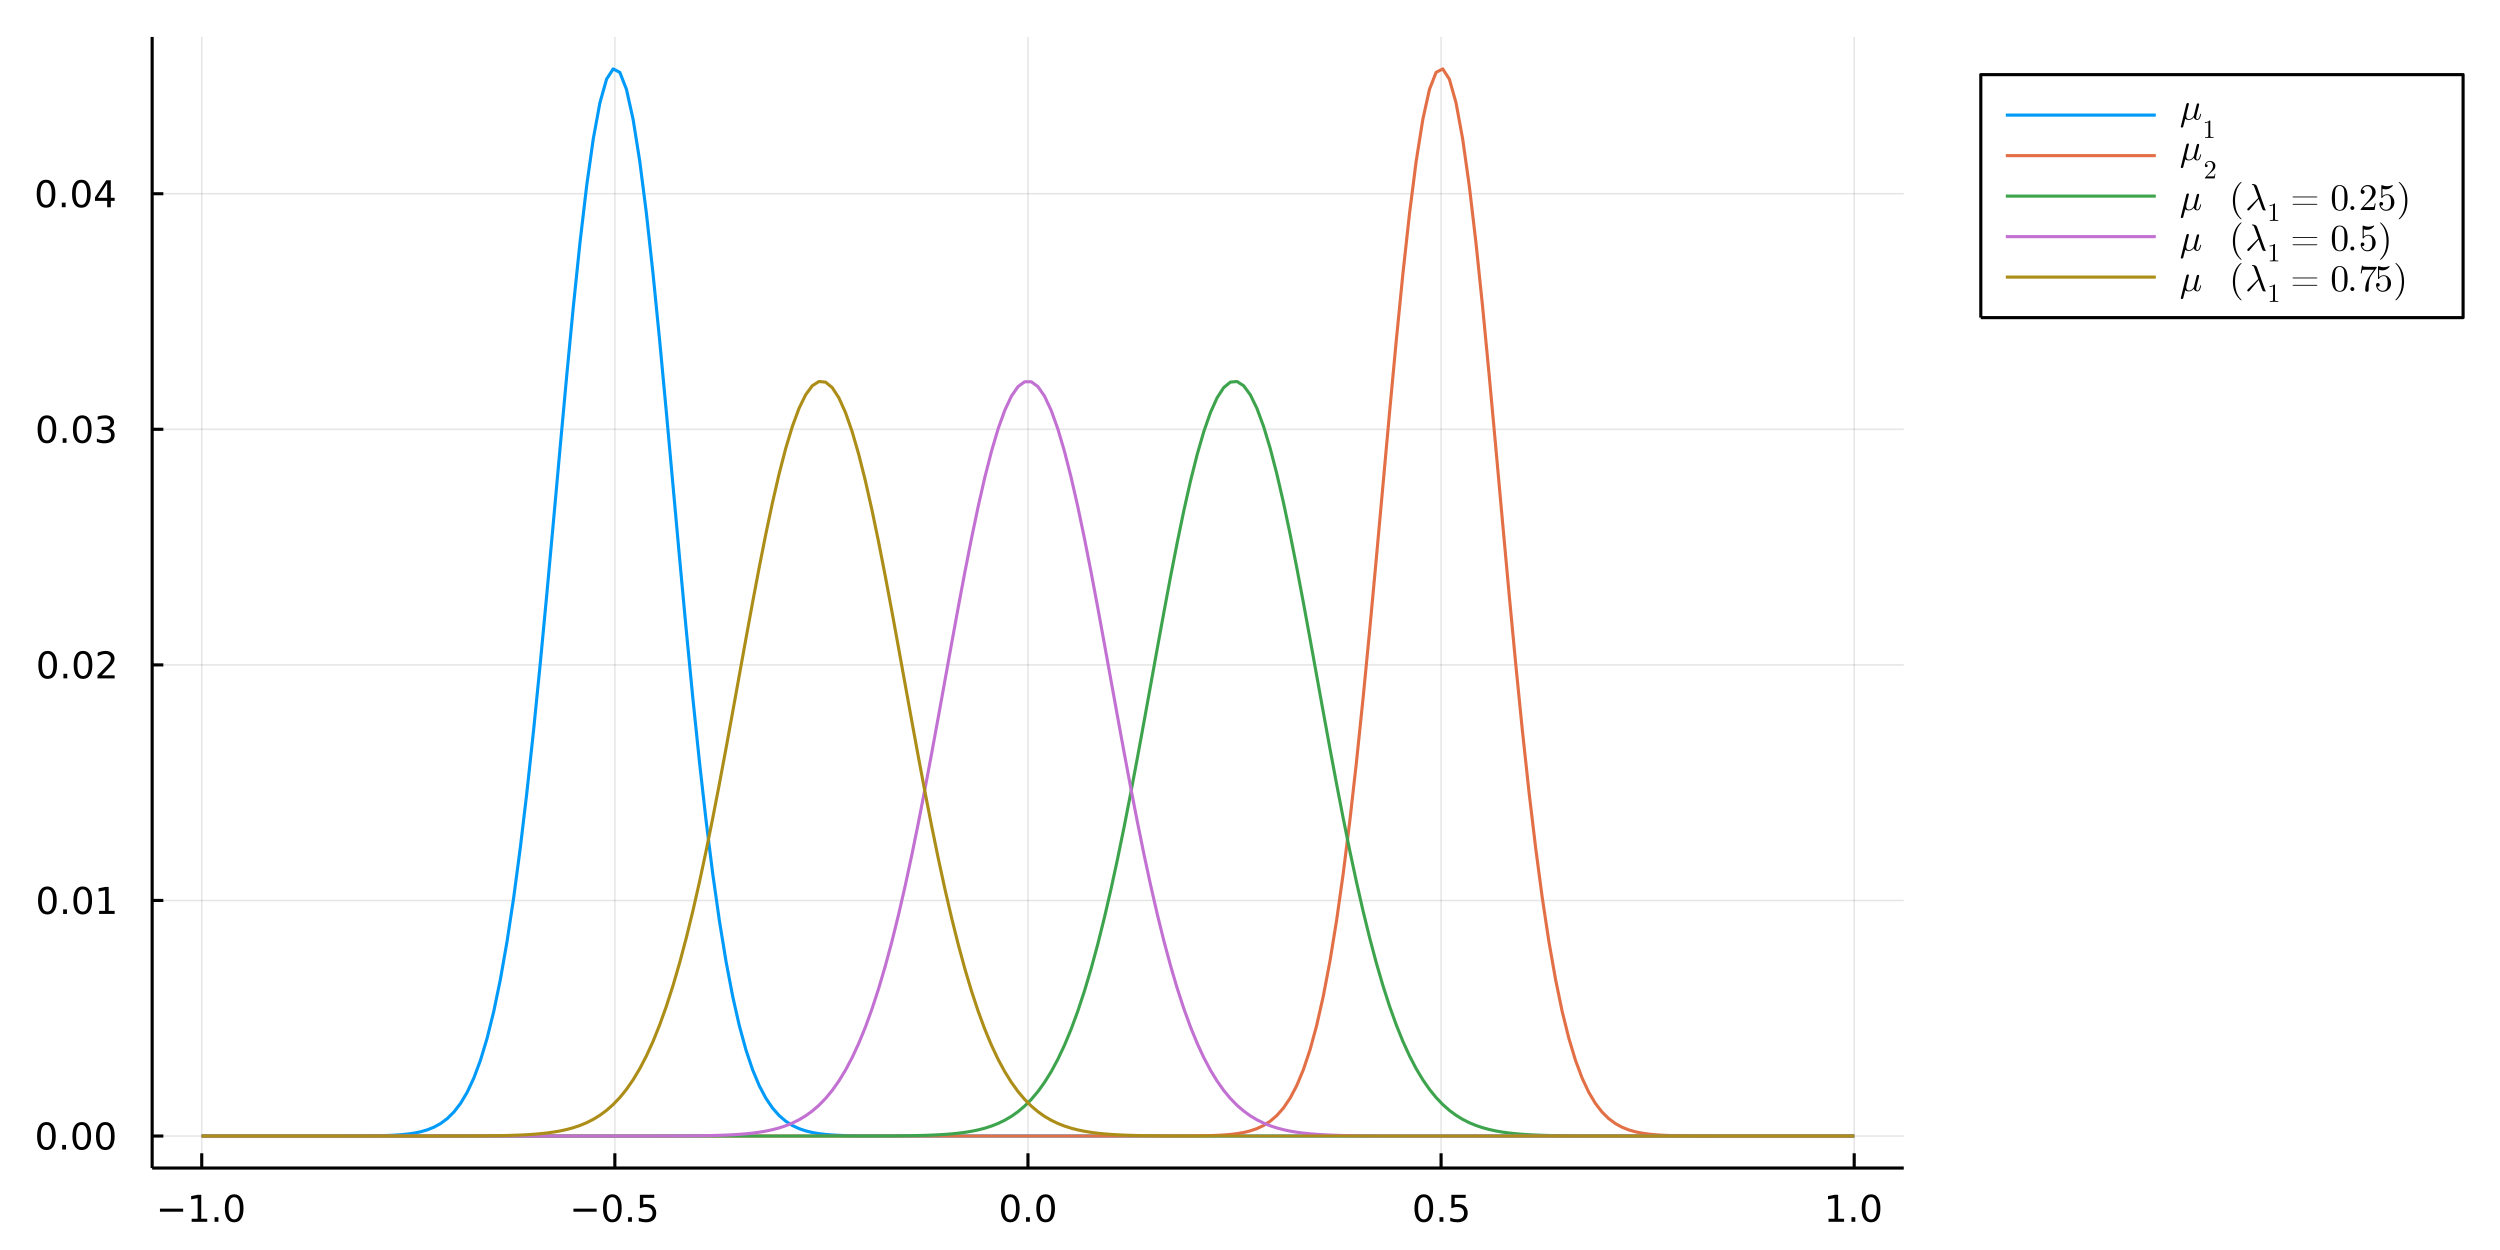 <?xml version="1.0" encoding="utf-8"?>
<svg xmlns="http://www.w3.org/2000/svg" xmlns:xlink="http://www.w3.org/1999/xlink" width="800" height="400" viewBox="0 0 3200 1600">
<rect x="0" y="0" width="3200" height="1600" fill="#333333" stroke="none"/>
<defs>
  <clipPath id="clip140">
    <rect x="0" y="0" width="3200" height="1600"/>
  </clipPath>
</defs>
<path clip-path="url(#clip140)" d="
M0 1600 L3200 1600 L3200 0 L0 0  Z
  " fill="#ffffff" fill-rule="evenodd" fill-opacity="1"/>
<defs>
  <clipPath id="clip141">
    <rect x="640" y="0" width="2241" height="1600"/>
  </clipPath>
</defs>
<defs>
  <clipPath id="clip142">
    <rect x="2881" y="0" width="97" height="1600"/>
  </clipPath>
</defs>
<path clip-path="url(#clip140)" d="
M194.76 1495.09 L2436.83 1495.09 L2436.83 47.244 L194.76 47.244  Z
  " fill="#ffffff" fill-rule="evenodd" fill-opacity="1"/>
<defs>
  <clipPath id="clip143">
    <rect x="194" y="47" width="2243" height="1449"/>
  </clipPath>
</defs>
<polyline clip-path="url(#clip143)" style="stroke:#000000; stroke-linecap:butt; stroke-linejoin:round; stroke-width:2; stroke-opacity:0.1; fill:none" points="
  258.215,1495.09 258.215,47.244 
  "/>
<polyline clip-path="url(#clip143)" style="stroke:#000000; stroke-linecap:butt; stroke-linejoin:round; stroke-width:2; stroke-opacity:0.1; fill:none" points="
  787.006,1495.09 787.006,47.244 
  "/>
<polyline clip-path="url(#clip143)" style="stroke:#000000; stroke-linecap:butt; stroke-linejoin:round; stroke-width:2; stroke-opacity:0.1; fill:none" points="
  1315.8,1495.09 1315.8,47.244 
  "/>
<polyline clip-path="url(#clip143)" style="stroke:#000000; stroke-linecap:butt; stroke-linejoin:round; stroke-width:2; stroke-opacity:0.1; fill:none" points="
  1844.59,1495.09 1844.59,47.244 
  "/>
<polyline clip-path="url(#clip143)" style="stroke:#000000; stroke-linecap:butt; stroke-linejoin:round; stroke-width:2; stroke-opacity:0.1; fill:none" points="
  2373.38,1495.09 2373.38,47.244 
  "/>
<polyline clip-path="url(#clip140)" style="stroke:#000000; stroke-linecap:butt; stroke-linejoin:round; stroke-width:4; stroke-opacity:1; fill:none" points="
  194.76,1495.09 2436.83,1495.09 
  "/>
<polyline clip-path="url(#clip140)" style="stroke:#000000; stroke-linecap:butt; stroke-linejoin:round; stroke-width:4; stroke-opacity:1; fill:none" points="
  258.215,1495.09 258.215,1476.19 
  "/>
<polyline clip-path="url(#clip140)" style="stroke:#000000; stroke-linecap:butt; stroke-linejoin:round; stroke-width:4; stroke-opacity:1; fill:none" points="
  787.006,1495.09 787.006,1476.19 
  "/>
<polyline clip-path="url(#clip140)" style="stroke:#000000; stroke-linecap:butt; stroke-linejoin:round; stroke-width:4; stroke-opacity:1; fill:none" points="
  1315.8,1495.09 1315.8,1476.19 
  "/>
<polyline clip-path="url(#clip140)" style="stroke:#000000; stroke-linecap:butt; stroke-linejoin:round; stroke-width:4; stroke-opacity:1; fill:none" points="
  1844.59,1495.09 1844.59,1476.19 
  "/>
<polyline clip-path="url(#clip140)" style="stroke:#000000; stroke-linecap:butt; stroke-linejoin:round; stroke-width:4; stroke-opacity:1; fill:none" points="
  2373.38,1495.09 2373.38,1476.19 
  "/>
<path clip-path="url(#clip140)" d="M204.743 1547.06 L234.419 1547.06 L234.419 1550.99 L204.743 1550.99 L204.743 1547.06 Z" fill="#000000" fill-rule="evenodd" fill-opacity="1" /><path clip-path="url(#clip140)" d="M245.322 1559.95 L252.96 1559.95 L252.96 1533.59 L244.65 1535.25 L244.65 1530.99 L252.914 1529.33 L257.59 1529.33 L257.59 1559.95 L265.229 1559.95 L265.229 1563.89 L245.322 1563.89 L245.322 1559.95 Z" fill="#000000" fill-rule="evenodd" fill-opacity="1" /><path clip-path="url(#clip140)" d="M274.673 1558.01 L279.557 1558.01 L279.557 1563.89 L274.673 1563.89 L274.673 1558.01 Z" fill="#000000" fill-rule="evenodd" fill-opacity="1" /><path clip-path="url(#clip140)" d="M299.743 1532.41 Q296.131 1532.41 294.303 1535.97 Q292.497 1539.51 292.497 1546.64 Q292.497 1553.75 294.303 1557.31 Q296.131 1560.86 299.743 1560.86 Q303.377 1560.86 305.182 1557.31 Q307.011 1553.75 307.011 1546.64 Q307.011 1539.51 305.182 1535.97 Q303.377 1532.41 299.743 1532.41 M299.743 1528.7 Q305.553 1528.7 308.608 1533.31 Q311.687 1537.89 311.687 1546.64 Q311.687 1555.37 308.608 1559.98 Q305.553 1564.56 299.743 1564.56 Q293.932 1564.56 290.854 1559.98 Q287.798 1555.37 287.798 1546.64 Q287.798 1537.89 290.854 1533.31 Q293.932 1528.7 299.743 1528.7 Z" fill="#000000" fill-rule="evenodd" fill-opacity="1" /><path clip-path="url(#clip140)" d="M734.031 1547.06 L763.707 1547.06 L763.707 1550.99 L734.031 1550.99 L734.031 1547.06 Z" fill="#000000" fill-rule="evenodd" fill-opacity="1" /><path clip-path="url(#clip140)" d="M783.8 1532.41 Q780.188 1532.41 778.36 1535.97 Q776.554 1539.51 776.554 1546.64 Q776.554 1553.75 778.36 1557.31 Q780.188 1560.86 783.8 1560.86 Q787.434 1560.86 789.239 1557.31 Q791.068 1553.75 791.068 1546.64 Q791.068 1539.51 789.239 1535.97 Q787.434 1532.41 783.8 1532.41 M783.8 1528.7 Q789.61 1528.7 792.665 1533.31 Q795.744 1537.89 795.744 1546.64 Q795.744 1555.37 792.665 1559.98 Q789.61 1564.56 783.8 1564.56 Q777.989 1564.56 774.911 1559.98 Q771.855 1555.37 771.855 1546.64 Q771.855 1537.89 774.911 1533.31 Q777.989 1528.7 783.8 1528.7 Z" fill="#000000" fill-rule="evenodd" fill-opacity="1" /><path clip-path="url(#clip140)" d="M803.961 1558.01 L808.846 1558.01 L808.846 1563.89 L803.961 1563.89 L803.961 1558.01 Z" fill="#000000" fill-rule="evenodd" fill-opacity="1" /><path clip-path="url(#clip140)" d="M819.077 1529.33 L837.433 1529.33 L837.433 1533.26 L823.359 1533.26 L823.359 1541.74 Q824.378 1541.39 825.397 1541.23 Q826.415 1541.04 827.434 1541.04 Q833.221 1541.04 836.6 1544.21 Q839.98 1547.38 839.98 1552.8 Q839.98 1558.38 836.508 1561.48 Q833.035 1564.56 826.716 1564.56 Q824.54 1564.56 822.272 1564.19 Q820.026 1563.82 817.619 1563.08 L817.619 1558.38 Q819.702 1559.51 821.924 1560.07 Q824.147 1560.62 826.623 1560.62 Q830.628 1560.62 832.966 1558.52 Q835.304 1556.41 835.304 1552.8 Q835.304 1549.19 832.966 1547.08 Q830.628 1544.98 826.623 1544.98 Q824.748 1544.98 822.873 1545.39 Q821.022 1545.81 819.077 1546.69 L819.077 1529.33 Z" fill="#000000" fill-rule="evenodd" fill-opacity="1" /><path clip-path="url(#clip140)" d="M1293.18 1532.41 Q1289.57 1532.41 1287.74 1535.97 Q1285.94 1539.51 1285.94 1546.64 Q1285.94 1553.75 1287.74 1557.31 Q1289.57 1560.86 1293.18 1560.86 Q1296.81 1560.86 1298.62 1557.31 Q1300.45 1553.75 1300.45 1546.64 Q1300.45 1539.51 1298.62 1535.97 Q1296.81 1532.41 1293.18 1532.41 M1293.18 1528.7 Q1298.99 1528.7 1302.05 1533.31 Q1305.12 1537.89 1305.12 1546.64 Q1305.12 1555.37 1302.05 1559.98 Q1298.99 1564.56 1293.18 1564.56 Q1287.37 1564.56 1284.29 1559.98 Q1281.24 1555.37 1281.24 1546.64 Q1281.24 1537.89 1284.29 1533.31 Q1287.37 1528.7 1293.18 1528.7 Z" fill="#000000" fill-rule="evenodd" fill-opacity="1" /><path clip-path="url(#clip140)" d="M1313.34 1558.01 L1318.23 1558.01 L1318.23 1563.89 L1313.34 1563.89 L1313.34 1558.01 Z" fill="#000000" fill-rule="evenodd" fill-opacity="1" /><path clip-path="url(#clip140)" d="M1338.41 1532.41 Q1334.8 1532.41 1332.97 1535.97 Q1331.17 1539.51 1331.17 1546.64 Q1331.17 1553.75 1332.97 1557.31 Q1334.8 1560.86 1338.41 1560.86 Q1342.05 1560.86 1343.85 1557.31 Q1345.68 1553.75 1345.68 1546.64 Q1345.68 1539.51 1343.85 1535.97 Q1342.05 1532.41 1338.41 1532.41 M1338.41 1528.7 Q1344.22 1528.7 1347.28 1533.31 Q1350.36 1537.89 1350.36 1546.64 Q1350.36 1555.37 1347.28 1559.98 Q1344.22 1564.56 1338.41 1564.56 Q1332.6 1564.56 1329.52 1559.98 Q1326.47 1555.37 1326.47 1546.64 Q1326.47 1537.89 1329.52 1533.31 Q1332.6 1528.7 1338.41 1528.7 Z" fill="#000000" fill-rule="evenodd" fill-opacity="1" /><path clip-path="url(#clip140)" d="M1822.47 1532.41 Q1818.86 1532.41 1817.03 1535.97 Q1815.22 1539.51 1815.22 1546.64 Q1815.22 1553.75 1817.03 1557.31 Q1818.86 1560.86 1822.47 1560.86 Q1826.1 1560.86 1827.91 1557.31 Q1829.74 1553.75 1829.74 1546.64 Q1829.74 1539.51 1827.91 1535.97 Q1826.1 1532.41 1822.47 1532.41 M1822.47 1528.7 Q1828.28 1528.7 1831.33 1533.31 Q1834.41 1537.89 1834.41 1546.64 Q1834.41 1555.37 1831.33 1559.98 Q1828.28 1564.56 1822.47 1564.56 Q1816.66 1564.56 1813.58 1559.98 Q1810.52 1555.37 1810.52 1546.64 Q1810.52 1537.89 1813.58 1533.31 Q1816.66 1528.7 1822.47 1528.7 Z" fill="#000000" fill-rule="evenodd" fill-opacity="1" /><path clip-path="url(#clip140)" d="M1842.63 1558.01 L1847.51 1558.01 L1847.51 1563.89 L1842.63 1563.89 L1842.63 1558.01 Z" fill="#000000" fill-rule="evenodd" fill-opacity="1" /><path clip-path="url(#clip140)" d="M1857.75 1529.33 L1876.1 1529.33 L1876.1 1533.26 L1862.03 1533.26 L1862.03 1541.74 Q1863.05 1541.39 1864.07 1541.23 Q1865.08 1541.04 1866.1 1541.04 Q1871.89 1541.04 1875.27 1544.21 Q1878.65 1547.38 1878.65 1552.8 Q1878.65 1558.38 1875.18 1561.48 Q1871.7 1564.56 1865.39 1564.56 Q1863.21 1564.56 1860.94 1564.19 Q1858.7 1563.82 1856.29 1563.08 L1856.29 1558.38 Q1858.37 1559.51 1860.59 1560.07 Q1862.82 1560.62 1865.29 1560.62 Q1869.3 1560.62 1871.64 1558.52 Q1873.97 1556.41 1873.97 1552.8 Q1873.97 1549.19 1871.64 1547.08 Q1869.3 1544.98 1865.29 1544.98 Q1863.42 1544.98 1861.54 1545.39 Q1859.69 1545.81 1857.75 1546.69 L1857.75 1529.33 Z" fill="#000000" fill-rule="evenodd" fill-opacity="1" /><path clip-path="url(#clip140)" d="M2340.53 1559.95 L2348.17 1559.95 L2348.17 1533.59 L2339.86 1535.25 L2339.86 1530.99 L2348.12 1529.33 L2352.8 1529.33 L2352.8 1559.95 L2360.44 1559.95 L2360.44 1563.89 L2340.53 1563.89 L2340.53 1559.95 Z" fill="#000000" fill-rule="evenodd" fill-opacity="1" /><path clip-path="url(#clip140)" d="M2369.88 1558.01 L2374.77 1558.01 L2374.77 1563.89 L2369.88 1563.89 L2369.88 1558.01 Z" fill="#000000" fill-rule="evenodd" fill-opacity="1" /><path clip-path="url(#clip140)" d="M2394.95 1532.41 Q2391.34 1532.41 2389.51 1535.97 Q2387.71 1539.51 2387.71 1546.64 Q2387.71 1553.75 2389.51 1557.31 Q2391.34 1560.86 2394.95 1560.86 Q2398.59 1560.86 2400.39 1557.31 Q2402.22 1553.75 2402.22 1546.64 Q2402.22 1539.51 2400.39 1535.97 Q2398.59 1532.41 2394.95 1532.41 M2394.95 1528.7 Q2400.76 1528.7 2403.82 1533.31 Q2406.9 1537.89 2406.9 1546.64 Q2406.9 1555.37 2403.82 1559.98 Q2400.76 1564.56 2394.95 1564.56 Q2389.14 1564.56 2386.06 1559.98 Q2383.01 1555.37 2383.01 1546.64 Q2383.01 1537.89 2386.06 1533.31 Q2389.14 1528.7 2394.95 1528.7 Z" fill="#000000" fill-rule="evenodd" fill-opacity="1" /><polyline clip-path="url(#clip143)" style="stroke:#000000; stroke-linecap:butt; stroke-linejoin:round; stroke-width:2; stroke-opacity:0.1; fill:none" points="
  194.76,1454.11 2436.83,1454.11 
  "/>
<polyline clip-path="url(#clip143)" style="stroke:#000000; stroke-linecap:butt; stroke-linejoin:round; stroke-width:2; stroke-opacity:0.1; fill:none" points="
  194.76,1152.58 2436.83,1152.58 
  "/>
<polyline clip-path="url(#clip143)" style="stroke:#000000; stroke-linecap:butt; stroke-linejoin:round; stroke-width:2; stroke-opacity:0.1; fill:none" points="
  194.76,851.045 2436.83,851.045 
  "/>
<polyline clip-path="url(#clip143)" style="stroke:#000000; stroke-linecap:butt; stroke-linejoin:round; stroke-width:2; stroke-opacity:0.1; fill:none" points="
  194.76,549.511 2436.83,549.511 
  "/>
<polyline clip-path="url(#clip143)" style="stroke:#000000; stroke-linecap:butt; stroke-linejoin:round; stroke-width:2; stroke-opacity:0.1; fill:none" points="
  194.76,247.978 2436.83,247.978 
  "/>
<polyline clip-path="url(#clip140)" style="stroke:#000000; stroke-linecap:butt; stroke-linejoin:round; stroke-width:4; stroke-opacity:1; fill:none" points="
  194.76,1495.09 194.76,47.244 
  "/>
<polyline clip-path="url(#clip140)" style="stroke:#000000; stroke-linecap:butt; stroke-linejoin:round; stroke-width:4; stroke-opacity:1; fill:none" points="
  194.76,1454.11 209.084,1454.11 
  "/>
<polyline clip-path="url(#clip140)" style="stroke:#000000; stroke-linecap:butt; stroke-linejoin:round; stroke-width:4; stroke-opacity:1; fill:none" points="
  194.76,1152.58 209.084,1152.58 
  "/>
<polyline clip-path="url(#clip140)" style="stroke:#000000; stroke-linecap:butt; stroke-linejoin:round; stroke-width:4; stroke-opacity:1; fill:none" points="
  194.76,851.045 209.084,851.045 
  "/>
<polyline clip-path="url(#clip140)" style="stroke:#000000; stroke-linecap:butt; stroke-linejoin:round; stroke-width:4; stroke-opacity:1; fill:none" points="
  194.76,549.511 209.084,549.511 
  "/>
<polyline clip-path="url(#clip140)" style="stroke:#000000; stroke-linecap:butt; stroke-linejoin:round; stroke-width:4; stroke-opacity:1; fill:none" points="
  194.76,247.978 209.084,247.978 
  "/>
<path clip-path="url(#clip140)" d="M59.423 1439.91 Q55.812 1439.91 53.983 1443.47 Q52.177 1447.02 52.177 1454.15 Q52.177 1461.25 53.983 1464.82 Q55.812 1468.36 59.423 1468.36 Q63.057 1468.36 64.862 1464.82 Q66.691 1461.25 66.691 1454.15 Q66.691 1447.02 64.862 1443.47 Q63.057 1439.91 59.423 1439.91 M59.423 1436.21 Q65.233 1436.21 68.288 1440.81 Q71.367 1445.4 71.367 1454.15 Q71.367 1462.87 68.288 1467.48 Q65.233 1472.06 59.423 1472.06 Q53.612 1472.06 50.534 1467.48 Q47.478 1462.87 47.478 1454.15 Q47.478 1445.4 50.534 1440.81 Q53.612 1436.21 59.423 1436.21 Z" fill="#000000" fill-rule="evenodd" fill-opacity="1" /><path clip-path="url(#clip140)" d="M79.585 1465.51 L84.469 1465.51 L84.469 1471.39 L79.585 1471.39 L79.585 1465.51 Z" fill="#000000" fill-rule="evenodd" fill-opacity="1" /><path clip-path="url(#clip140)" d="M104.654 1439.91 Q101.043 1439.91 99.214 1443.47 Q97.409 1447.02 97.409 1454.15 Q97.409 1461.25 99.214 1464.82 Q101.043 1468.36 104.654 1468.36 Q108.288 1468.36 110.094 1464.82 Q111.922 1461.25 111.922 1454.15 Q111.922 1447.02 110.094 1443.47 Q108.288 1439.91 104.654 1439.91 M104.654 1436.21 Q110.464 1436.21 113.52 1440.81 Q116.598 1445.4 116.598 1454.15 Q116.598 1462.87 113.52 1467.48 Q110.464 1472.06 104.654 1472.06 Q98.844 1472.06 95.765 1467.48 Q92.71 1462.87 92.71 1454.15 Q92.71 1445.4 95.765 1440.81 Q98.844 1436.21 104.654 1436.21 Z" fill="#000000" fill-rule="evenodd" fill-opacity="1" /><path clip-path="url(#clip140)" d="M134.816 1439.91 Q131.205 1439.91 129.376 1443.47 Q127.57 1447.02 127.57 1454.15 Q127.57 1461.25 129.376 1464.82 Q131.205 1468.36 134.816 1468.36 Q138.45 1468.36 140.256 1464.82 Q142.084 1461.25 142.084 1454.15 Q142.084 1447.02 140.256 1443.47 Q138.45 1439.91 134.816 1439.91 M134.816 1436.21 Q140.626 1436.21 143.681 1440.81 Q146.76 1445.4 146.76 1454.15 Q146.76 1462.87 143.681 1467.48 Q140.626 1472.06 134.816 1472.06 Q129.006 1472.06 125.927 1467.48 Q122.871 1462.87 122.871 1454.15 Q122.871 1445.4 125.927 1440.81 Q129.006 1436.21 134.816 1436.21 Z" fill="#000000" fill-rule="evenodd" fill-opacity="1" /><path clip-path="url(#clip140)" d="M60.65 1138.38 Q57.038 1138.38 55.21 1141.94 Q53.404 1145.48 53.404 1152.61 Q53.404 1159.72 55.21 1163.28 Q57.038 1166.83 60.65 1166.83 Q64.284 1166.83 66.089 1163.28 Q67.918 1159.72 67.918 1152.61 Q67.918 1145.48 66.089 1141.94 Q64.284 1138.38 60.65 1138.38 M60.65 1134.67 Q66.46 1134.67 69.515 1139.28 Q72.594 1143.86 72.594 1152.61 Q72.594 1161.34 69.515 1165.95 Q66.46 1170.53 60.65 1170.53 Q54.839 1170.53 51.761 1165.95 Q48.705 1161.34 48.705 1152.61 Q48.705 1143.86 51.761 1139.28 Q54.839 1134.67 60.65 1134.67 Z" fill="#000000" fill-rule="evenodd" fill-opacity="1" /><path clip-path="url(#clip140)" d="M80.811 1163.98 L85.696 1163.98 L85.696 1169.86 L80.811 1169.86 L80.811 1163.98 Z" fill="#000000" fill-rule="evenodd" fill-opacity="1" /><path clip-path="url(#clip140)" d="M105.881 1138.38 Q102.27 1138.38 100.441 1141.94 Q98.635 1145.48 98.635 1152.61 Q98.635 1159.72 100.441 1163.28 Q102.27 1166.83 105.881 1166.83 Q109.515 1166.83 111.32 1163.28 Q113.149 1159.72 113.149 1152.61 Q113.149 1145.48 111.32 1141.94 Q109.515 1138.38 105.881 1138.38 M105.881 1134.67 Q111.691 1134.67 114.746 1139.28 Q117.825 1143.86 117.825 1152.61 Q117.825 1161.34 114.746 1165.95 Q111.691 1170.53 105.881 1170.53 Q100.071 1170.53 96.992 1165.95 Q93.936 1161.34 93.936 1152.61 Q93.936 1143.86 96.992 1139.28 Q100.071 1134.67 105.881 1134.67 Z" fill="#000000" fill-rule="evenodd" fill-opacity="1" /><path clip-path="url(#clip140)" d="M126.853 1165.92 L134.492 1165.92 L134.492 1139.56 L126.182 1141.22 L126.182 1136.96 L134.445 1135.3 L139.121 1135.3 L139.121 1165.92 L146.76 1165.92 L146.76 1169.86 L126.853 1169.86 L126.853 1165.92 Z" fill="#000000" fill-rule="evenodd" fill-opacity="1" /><path clip-path="url(#clip140)" d="M61.02 836.843 Q57.409 836.843 55.58 840.408 Q53.775 843.95 53.775 851.079 Q53.775 858.186 55.58 861.751 Q57.409 865.292 61.02 865.292 Q64.654 865.292 66.46 861.751 Q68.288 858.186 68.288 851.079 Q68.288 843.95 66.46 840.408 Q64.654 836.843 61.02 836.843 M61.02 833.14 Q66.83 833.14 69.885 837.746 Q72.964 842.329 72.964 851.079 Q72.964 859.806 69.885 864.413 Q66.83 868.996 61.02 868.996 Q55.21 868.996 52.131 864.413 Q49.075 859.806 49.075 851.079 Q49.075 842.329 52.131 837.746 Q55.21 833.14 61.02 833.14 Z" fill="#000000" fill-rule="evenodd" fill-opacity="1" /><path clip-path="url(#clip140)" d="M81.182 862.445 L86.066 862.445 L86.066 868.325 L81.182 868.325 L81.182 862.445 Z" fill="#000000" fill-rule="evenodd" fill-opacity="1" /><path clip-path="url(#clip140)" d="M106.251 836.843 Q102.64 836.843 100.811 840.408 Q99.006 843.95 99.006 851.079 Q99.006 858.186 100.811 861.751 Q102.64 865.292 106.251 865.292 Q109.885 865.292 111.691 861.751 Q113.52 858.186 113.52 851.079 Q113.52 843.95 111.691 840.408 Q109.885 836.843 106.251 836.843 M106.251 833.14 Q112.061 833.14 115.117 837.746 Q118.195 842.329 118.195 851.079 Q118.195 859.806 115.117 864.413 Q112.061 868.996 106.251 868.996 Q100.441 868.996 97.362 864.413 Q94.307 859.806 94.307 851.079 Q94.307 842.329 97.362 837.746 Q100.441 833.14 106.251 833.14 Z" fill="#000000" fill-rule="evenodd" fill-opacity="1" /><path clip-path="url(#clip140)" d="M130.441 864.389 L146.76 864.389 L146.76 868.325 L124.816 868.325 L124.816 864.389 Q127.478 861.635 132.061 857.005 Q136.668 852.352 137.848 851.01 Q140.093 848.487 140.973 846.751 Q141.876 844.991 141.876 843.302 Q141.876 840.547 139.931 838.811 Q138.01 837.075 134.908 837.075 Q132.709 837.075 130.256 837.839 Q127.825 838.603 125.047 840.153 L125.047 835.431 Q127.871 834.297 130.325 833.718 Q132.779 833.14 134.816 833.14 Q140.186 833.14 143.38 835.825 Q146.575 838.51 146.575 843.001 Q146.575 845.13 145.765 847.052 Q144.978 848.95 142.871 851.542 Q142.293 852.214 139.191 855.431 Q136.089 858.626 130.441 864.389 Z" fill="#000000" fill-rule="evenodd" fill-opacity="1" /><path clip-path="url(#clip140)" d="M60.071 535.31 Q56.46 535.31 54.631 538.875 Q52.825 542.416 52.825 549.546 Q52.825 556.653 54.631 560.217 Q56.46 563.759 60.071 563.759 Q63.705 563.759 65.51 560.217 Q67.339 556.653 67.339 549.546 Q67.339 542.416 65.51 538.875 Q63.705 535.31 60.071 535.31 M60.071 531.606 Q65.881 531.606 68.936 536.213 Q72.015 540.796 72.015 549.546 Q72.015 558.273 68.936 562.879 Q65.881 567.463 60.071 567.463 Q54.261 567.463 51.182 562.879 Q48.126 558.273 48.126 549.546 Q48.126 540.796 51.182 536.213 Q54.261 531.606 60.071 531.606 Z" fill="#000000" fill-rule="evenodd" fill-opacity="1" /><path clip-path="url(#clip140)" d="M80.233 560.912 L85.117 560.912 L85.117 566.791 L80.233 566.791 L80.233 560.912 Z" fill="#000000" fill-rule="evenodd" fill-opacity="1" /><path clip-path="url(#clip140)" d="M105.302 535.31 Q101.691 535.31 99.862 538.875 Q98.057 542.416 98.057 549.546 Q98.057 556.653 99.862 560.217 Q101.691 563.759 105.302 563.759 Q108.936 563.759 110.742 560.217 Q112.57 556.653 112.57 549.546 Q112.57 542.416 110.742 538.875 Q108.936 535.31 105.302 535.31 M105.302 531.606 Q111.112 531.606 114.168 536.213 Q117.246 540.796 117.246 549.546 Q117.246 558.273 114.168 562.879 Q111.112 567.463 105.302 567.463 Q99.492 567.463 96.413 562.879 Q93.358 558.273 93.358 549.546 Q93.358 540.796 96.413 536.213 Q99.492 531.606 105.302 531.606 Z" fill="#000000" fill-rule="evenodd" fill-opacity="1" /><path clip-path="url(#clip140)" d="M139.631 548.157 Q142.987 548.875 144.862 551.143 Q146.76 553.412 146.76 556.745 Q146.76 561.861 143.242 564.662 Q139.723 567.463 133.242 567.463 Q131.066 567.463 128.751 567.023 Q126.459 566.606 124.006 565.75 L124.006 561.236 Q125.95 562.37 128.265 562.949 Q130.58 563.527 133.103 563.527 Q137.501 563.527 139.793 561.791 Q142.107 560.055 142.107 556.745 Q142.107 553.69 139.955 551.977 Q137.825 550.241 134.006 550.241 L129.978 550.241 L129.978 546.398 L134.191 546.398 Q137.64 546.398 139.468 545.032 Q141.297 543.643 141.297 541.051 Q141.297 538.389 139.399 536.977 Q137.524 535.542 134.006 535.542 Q132.084 535.542 129.885 535.958 Q127.686 536.375 125.047 537.254 L125.047 533.088 Q127.709 532.347 130.024 531.977 Q132.362 531.606 134.422 531.606 Q139.746 531.606 142.848 534.037 Q145.95 536.444 145.95 540.565 Q145.95 543.435 144.306 545.426 Q142.663 547.393 139.631 548.157 Z" fill="#000000" fill-rule="evenodd" fill-opacity="1" /><path clip-path="url(#clip140)" d="M58.937 233.777 Q55.325 233.777 53.497 237.342 Q51.691 240.883 51.691 248.013 Q51.691 255.119 53.497 258.684 Q55.325 262.226 58.937 262.226 Q62.571 262.226 64.376 258.684 Q66.205 255.119 66.205 248.013 Q66.205 240.883 64.376 237.342 Q62.571 233.777 58.937 233.777 M58.937 230.073 Q64.747 230.073 67.802 234.68 Q70.881 239.263 70.881 248.013 Q70.881 256.74 67.802 261.346 Q64.747 265.929 58.937 265.929 Q53.126 265.929 50.048 261.346 Q46.992 256.74 46.992 248.013 Q46.992 239.263 50.048 234.68 Q53.126 230.073 58.937 230.073 Z" fill="#000000" fill-rule="evenodd" fill-opacity="1" /><path clip-path="url(#clip140)" d="M79.098 259.378 L83.983 259.378 L83.983 265.258 L79.098 265.258 L79.098 259.378 Z" fill="#000000" fill-rule="evenodd" fill-opacity="1" /><path clip-path="url(#clip140)" d="M104.168 233.777 Q100.557 233.777 98.728 237.342 Q96.922 240.883 96.922 248.013 Q96.922 255.119 98.728 258.684 Q100.557 262.226 104.168 262.226 Q107.802 262.226 109.608 258.684 Q111.436 255.119 111.436 248.013 Q111.436 240.883 109.608 237.342 Q107.802 233.777 104.168 233.777 M104.168 230.073 Q109.978 230.073 113.033 234.68 Q116.112 239.263 116.112 248.013 Q116.112 256.74 113.033 261.346 Q109.978 265.929 104.168 265.929 Q98.358 265.929 95.279 261.346 Q92.223 256.74 92.223 248.013 Q92.223 239.263 95.279 234.68 Q98.358 230.073 104.168 230.073 Z" fill="#000000" fill-rule="evenodd" fill-opacity="1" /><path clip-path="url(#clip140)" d="M137.177 234.772 L125.371 253.221 L137.177 253.221 L137.177 234.772 M135.95 230.698 L141.83 230.698 L141.83 253.221 L146.76 253.221 L146.76 257.11 L141.83 257.11 L141.83 265.258 L137.177 265.258 L137.177 257.11 L121.575 257.11 L121.575 252.596 L135.95 230.698 Z" fill="#000000" fill-rule="evenodd" fill-opacity="1" /><polyline clip-path="url(#clip143)" style="stroke:#009af9; stroke-linecap:butt; stroke-linejoin:round; stroke-width:4; stroke-opacity:1; fill:none" points="
  258.215,1454.11 266.71,1454.11 275.204,1454.11 283.699,1454.11 292.193,1454.11 300.688,1454.11 309.183,1454.11 317.677,1454.11 326.172,1454.11 334.667,1454.11 
  343.161,1454.11 351.656,1454.11 360.15,1454.11 368.645,1454.11 377.14,1454.11 385.634,1454.11 394.129,1454.11 402.624,1454.11 411.118,1454.11 419.613,1454.1 
  428.108,1454.1 436.602,1454.09 445.097,1454.07 453.591,1454.05 462.086,1454 470.581,1453.93 479.075,1453.83 487.57,1453.66 496.065,1453.41 504.559,1453.02 
  513.054,1452.45 521.548,1451.6 530.043,1450.38 538.538,1448.64 547.032,1446.18 555.527,1442.76 564.022,1438.08 572.516,1431.76 581.011,1423.36 589.505,1412.33 
  598,1398.07 606.495,1379.92 614.989,1357.14 623.484,1328.99 631.979,1294.74 640.473,1253.73 648.968,1205.38 657.462,1149.33 665.957,1085.44 674.452,1013.87 
  682.946,935.147 691.441,850.189 699.936,760.332 708.43,667.324 716.925,573.286 725.419,480.65 733.914,392.065 742.409,310.272 750.903,237.974 759.398,177.683 
  767.893,131.578 776.387,101.375 784.882,88.221 793.376,92.62 801.871,114.403 810.366,152.738 818.86,206.182 827.355,272.773 835.85,350.148 844.344,435.681 
  852.839,526.631 861.333,620.288 869.828,714.098 878.323,805.773 886.817,893.373 895.312,975.355 903.807,1050.59 912.301,1118.36 920.796,1178.34 929.291,1230.5 
  937.785,1275.12 946.28,1312.67 954.774,1343.78 963.269,1369.15 971.764,1389.53 980.258,1405.64 988.753,1418.2 997.248,1427.85 1005.74,1435.15 1014.24,1440.6 
  1022.73,1444.61 1031.23,1447.51 1039.72,1449.58 1048.22,1451.05 1056.71,1452.06 1065.2,1452.76 1073.7,1453.23 1082.19,1453.55 1090.69,1453.75 1099.18,1453.89 
  1107.68,1453.97 1116.17,1454.03 1124.67,1454.06 1133.16,1454.08 1141.66,1454.09 1150.15,1454.1 1158.65,1454.11 1167.14,1454.11 1175.63,1454.11 1184.13,1454.11 
  1192.62,1454.11 1201.12,1454.11 1209.61,1454.11 1218.11,1454.11 1226.6,1454.11 1235.1,1454.11 1243.59,1454.11 1252.09,1454.11 1260.58,1454.11 1269.08,1454.11 
  1277.57,1454.11 1286.06,1454.11 1294.56,1454.11 1303.05,1454.11 1311.55,1454.11 1320.04,1454.11 1328.54,1454.11 1337.03,1454.11 1345.53,1454.11 1354.02,1454.11 
  1362.52,1454.11 1371.01,1454.11 1379.51,1454.11 1388,1454.11 1396.49,1454.11 1404.99,1454.11 1413.48,1454.11 1421.98,1454.11 1430.47,1454.11 1438.97,1454.11 
  1447.46,1454.11 1455.96,1454.11 1464.45,1454.11 1472.95,1454.11 1481.44,1454.11 1489.94,1454.11 1498.43,1454.11 1506.93,1454.11 1515.42,1454.11 1523.91,1454.11 
  1532.41,1454.11 1540.9,1454.11 1549.4,1454.11 1557.89,1454.11 1566.39,1454.11 1574.88,1454.11 1583.38,1454.11 1591.87,1454.11 1600.37,1454.11 1608.86,1454.11 
  1617.36,1454.11 1625.85,1454.11 1634.34,1454.11 1642.84,1454.11 1651.33,1454.11 1659.83,1454.11 1668.32,1454.11 1676.82,1454.11 1685.31,1454.11 1693.81,1454.11 
  1702.3,1454.11 1710.8,1454.11 1719.29,1454.11 1727.79,1454.11 1736.28,1454.11 1744.77,1454.11 1753.27,1454.11 1761.76,1454.11 1770.26,1454.11 1778.75,1454.11 
  1787.25,1454.11 1795.74,1454.11 1804.24,1454.11 1812.73,1454.11 1821.23,1454.11 1829.72,1454.11 1838.22,1454.11 1846.71,1454.11 1855.2,1454.11 1863.7,1454.11 
  1872.19,1454.11 1880.69,1454.11 1889.18,1454.11 1897.68,1454.11 1906.17,1454.11 1914.67,1454.11 1923.16,1454.11 1931.66,1454.11 1940.15,1454.11 1948.65,1454.11 
  1957.14,1454.11 1965.64,1454.11 1974.13,1454.11 1982.62,1454.11 1991.12,1454.11 1999.61,1454.11 2008.11,1454.11 2016.6,1454.11 2025.1,1454.11 2033.59,1454.11 
  2042.09,1454.11 2050.58,1454.11 2059.08,1454.11 2067.57,1454.11 2076.07,1454.11 2084.56,1454.11 2093.05,1454.11 2101.55,1454.11 2110.04,1454.11 2118.54,1454.11 
  2127.03,1454.11 2135.53,1454.11 2144.02,1454.11 2152.52,1454.11 2161.01,1454.11 2169.51,1454.11 2178,1454.11 2186.5,1454.11 2194.99,1454.11 2203.48,1454.11 
  2211.98,1454.11 2220.47,1454.11 2228.97,1454.11 2237.46,1454.11 2245.96,1454.11 2254.45,1454.11 2262.95,1454.11 2271.44,1454.11 2279.94,1454.11 2288.43,1454.11 
  2296.93,1454.11 2305.42,1454.11 2313.91,1454.11 2322.41,1454.11 2330.9,1454.11 2339.4,1454.11 2347.89,1454.11 2356.39,1454.11 2364.88,1454.11 2373.38,1454.11 
  
  "/>
<polyline clip-path="url(#clip143)" style="stroke:#e26f46; stroke-linecap:butt; stroke-linejoin:round; stroke-width:4; stroke-opacity:1; fill:none" points="
  258.215,1454.11 266.71,1454.11 275.204,1454.11 283.699,1454.11 292.193,1454.11 300.688,1454.11 309.183,1454.11 317.677,1454.11 326.172,1454.11 334.667,1454.11 
  343.161,1454.11 351.656,1454.11 360.15,1454.11 368.645,1454.11 377.14,1454.11 385.634,1454.11 394.129,1454.11 402.624,1454.11 411.118,1454.11 419.613,1454.11 
  428.108,1454.11 436.602,1454.11 445.097,1454.11 453.591,1454.11 462.086,1454.11 470.581,1454.11 479.075,1454.11 487.57,1454.11 496.065,1454.11 504.559,1454.11 
  513.054,1454.11 521.548,1454.11 530.043,1454.11 538.538,1454.11 547.032,1454.11 555.527,1454.11 564.022,1454.11 572.516,1454.11 581.011,1454.11 589.505,1454.11 
  598,1454.11 606.495,1454.11 614.989,1454.11 623.484,1454.11 631.979,1454.11 640.473,1454.11 648.968,1454.11 657.462,1454.11 665.957,1454.11 674.452,1454.11 
  682.946,1454.11 691.441,1454.11 699.936,1454.11 708.43,1454.11 716.925,1454.11 725.419,1454.11 733.914,1454.11 742.409,1454.11 750.903,1454.11 759.398,1454.11 
  767.893,1454.11 776.387,1454.11 784.882,1454.11 793.376,1454.11 801.871,1454.11 810.366,1454.11 818.86,1454.11 827.355,1454.11 835.85,1454.11 844.344,1454.11 
  852.839,1454.11 861.333,1454.11 869.828,1454.11 878.323,1454.11 886.817,1454.11 895.312,1454.11 903.807,1454.11 912.301,1454.11 920.796,1454.11 929.291,1454.11 
  937.785,1454.11 946.28,1454.11 954.774,1454.11 963.269,1454.11 971.764,1454.11 980.258,1454.11 988.753,1454.11 997.248,1454.11 1005.74,1454.11 1014.24,1454.11 
  1022.73,1454.11 1031.23,1454.11 1039.72,1454.11 1048.22,1454.11 1056.71,1454.11 1065.2,1454.11 1073.7,1454.11 1082.19,1454.11 1090.69,1454.11 1099.18,1454.11 
  1107.68,1454.11 1116.17,1454.11 1124.67,1454.11 1133.16,1454.11 1141.66,1454.11 1150.15,1454.11 1158.65,1454.11 1167.14,1454.11 1175.63,1454.11 1184.13,1454.11 
  1192.62,1454.11 1201.12,1454.11 1209.61,1454.11 1218.11,1454.11 1226.6,1454.11 1235.1,1454.11 1243.59,1454.11 1252.09,1454.11 1260.58,1454.11 1269.08,1454.11 
  1277.57,1454.11 1286.06,1454.11 1294.56,1454.11 1303.05,1454.11 1311.55,1454.11 1320.04,1454.11 1328.54,1454.11 1337.03,1454.11 1345.53,1454.11 1354.02,1454.11 
  1362.52,1454.11 1371.01,1454.11 1379.51,1454.11 1388,1454.11 1396.49,1454.11 1404.99,1454.11 1413.48,1454.11 1421.98,1454.11 1430.47,1454.11 1438.97,1454.11 
  1447.46,1454.11 1455.96,1454.11 1464.45,1454.11 1472.95,1454.11 1481.44,1454.1 1489.94,1454.09 1498.43,1454.08 1506.93,1454.06 1515.42,1454.03 1523.91,1453.97 
  1532.41,1453.89 1540.9,1453.75 1549.4,1453.55 1557.89,1453.23 1566.39,1452.76 1574.88,1452.06 1583.38,1451.05 1591.87,1449.58 1600.37,1447.51 1608.86,1444.61 
  1617.36,1440.6 1625.85,1435.15 1634.34,1427.85 1642.84,1418.2 1651.33,1405.64 1659.83,1389.53 1668.32,1369.15 1676.82,1343.78 1685.31,1312.67 1693.81,1275.12 
  1702.3,1230.5 1710.8,1178.34 1719.29,1118.36 1727.79,1050.59 1736.28,975.355 1744.77,893.373 1753.27,805.773 1761.76,714.098 1770.26,620.288 1778.75,526.631 
  1787.25,435.681 1795.74,350.148 1804.24,272.773 1812.73,206.182 1821.23,152.738 1829.72,114.403 1838.22,92.62 1846.71,88.221 1855.2,101.375 1863.7,131.578 
  1872.19,177.683 1880.69,237.974 1889.18,310.272 1897.68,392.065 1906.17,480.65 1914.67,573.286 1923.16,667.324 1931.66,760.332 1940.15,850.189 1948.65,935.147 
  1957.14,1013.87 1965.64,1085.44 1974.13,1149.33 1982.62,1205.38 1991.12,1253.73 1999.61,1294.74 2008.11,1328.99 2016.6,1357.14 2025.1,1379.92 2033.59,1398.07 
  2042.09,1412.33 2050.58,1423.36 2059.08,1431.76 2067.57,1438.08 2076.07,1442.76 2084.56,1446.18 2093.05,1448.64 2101.55,1450.38 2110.04,1451.6 2118.54,1452.45 
  2127.03,1453.02 2135.53,1453.41 2144.02,1453.66 2152.52,1453.83 2161.01,1453.93 2169.51,1454 2178,1454.05 2186.5,1454.07 2194.99,1454.09 2203.48,1454.1 
  2211.98,1454.1 2220.47,1454.11 2228.97,1454.11 2237.46,1454.11 2245.96,1454.11 2254.45,1454.11 2262.95,1454.11 2271.44,1454.11 2279.94,1454.11 2288.43,1454.11 
  2296.93,1454.11 2305.42,1454.11 2313.91,1454.11 2322.41,1454.11 2330.9,1454.11 2339.4,1454.11 2347.89,1454.11 2356.39,1454.11 2364.88,1454.11 2373.38,1454.11 
  
  "/>
<polyline clip-path="url(#clip143)" style="stroke:#3da44d; stroke-linecap:butt; stroke-linejoin:round; stroke-width:4; stroke-opacity:1; fill:none" points="
  258.215,1454.11 266.71,1454.11 275.204,1454.11 283.699,1454.11 292.193,1454.11 300.688,1454.11 309.183,1454.11 317.677,1454.11 326.172,1454.11 334.667,1454.11 
  343.161,1454.11 351.656,1454.11 360.15,1454.11 368.645,1454.11 377.14,1454.11 385.634,1454.11 394.129,1454.11 402.624,1454.11 411.118,1454.11 419.613,1454.11 
  428.108,1454.11 436.602,1454.11 445.097,1454.11 453.591,1454.11 462.086,1454.11 470.581,1454.11 479.075,1454.11 487.57,1454.11 496.065,1454.11 504.559,1454.11 
  513.054,1454.11 521.548,1454.11 530.043,1454.11 538.538,1454.11 547.032,1454.11 555.527,1454.11 564.022,1454.11 572.516,1454.11 581.011,1454.11 589.505,1454.11 
  598,1454.11 606.495,1454.11 614.989,1454.11 623.484,1454.11 631.979,1454.11 640.473,1454.11 648.968,1454.11 657.462,1454.11 665.957,1454.11 674.452,1454.11 
  682.946,1454.11 691.441,1454.11 699.936,1454.11 708.43,1454.11 716.925,1454.11 725.419,1454.11 733.914,1454.11 742.409,1454.11 750.903,1454.11 759.398,1454.11 
  767.893,1454.11 776.387,1454.11 784.882,1454.11 793.376,1454.11 801.871,1454.11 810.366,1454.11 818.86,1454.11 827.355,1454.11 835.85,1454.11 844.344,1454.11 
  852.839,1454.11 861.333,1454.11 869.828,1454.11 878.323,1454.11 886.817,1454.11 895.312,1454.11 903.807,1454.11 912.301,1454.11 920.796,1454.11 929.291,1454.11 
  937.785,1454.11 946.28,1454.11 954.774,1454.11 963.269,1454.11 971.764,1454.11 980.258,1454.11 988.753,1454.11 997.248,1454.11 1005.74,1454.11 1014.24,1454.11 
  1022.73,1454.11 1031.23,1454.11 1039.72,1454.11 1048.22,1454.11 1056.71,1454.11 1065.2,1454.1 1073.7,1454.1 1082.19,1454.1 1090.69,1454.09 1099.18,1454.08 
  1107.68,1454.07 1116.17,1454.05 1124.67,1454.02 1133.16,1453.98 1141.66,1453.93 1150.15,1453.86 1158.65,1453.77 1167.14,1453.64 1175.63,1453.47 1184.13,1453.24 
  1192.62,1452.94 1201.12,1452.54 1209.61,1452.03 1218.11,1451.36 1226.6,1450.5 1235.1,1449.4 1243.59,1448.01 1252.09,1446.26 1260.58,1444.07 1269.08,1441.35 
  1277.57,1438 1286.06,1433.9 1294.56,1428.93 1303.05,1422.93 1311.55,1415.74 1320.04,1407.21 1328.54,1397.15 1337.03,1385.38 1345.53,1371.7 1354.02,1355.94 
  1362.52,1337.92 1371.01,1317.47 1379.51,1294.46 1388,1268.78 1396.49,1240.34 1404.99,1209.13 1413.48,1175.16 1421.98,1138.53 1430.47,1099.39 1438.97,1057.95 
  1447.46,1014.52 1455.96,969.458 1464.45,923.218 1472.95,876.306 1481.44,829.293 1489.94,782.799 1498.43,737.484 1506.93,694.03 1515.42,653.125 1523.91,615.446 
  1532.41,581.643 1540.9,552.313 1549.4,527.992 1557.89,509.131 1566.39,496.087 1574.88,489.108 1583.38,488.33 1591.87,493.766 1600.37,505.313 1608.86,522.749 
  1617.36,545.744 1625.85,573.869 1634.34,606.608 1642.84,643.377 1651.33,683.538 1659.83,726.419 1668.32,771.334 1676.82,817.596 1685.31,864.539 1693.81,911.532 
  1702.3,957.99 1710.8,1003.39 1719.29,1047.26 1727.79,1089.23 1736.28,1128.97 1744.77,1166.25 1753.27,1200.89 1761.76,1232.8 1770.26,1261.93 1778.75,1288.3 
  1787.25,1311.97 1795.74,1333.04 1804.24,1351.66 1812.73,1367.97 1821.23,1382.14 1829.72,1394.38 1838.22,1404.85 1846.71,1413.75 1855.2,1421.25 1863.7,1427.53 
  1872.19,1432.75 1880.69,1437.05 1889.18,1440.58 1897.68,1443.44 1906.17,1445.75 1914.67,1447.61 1923.16,1449.08 1931.66,1450.25 1940.15,1451.16 1948.65,1451.88 
  1957.14,1452.43 1965.64,1452.85 1974.13,1453.17 1982.62,1453.42 1991.12,1453.6 1999.61,1453.74 2008.11,1453.84 2016.6,1453.92 2025.1,1453.97 2033.59,1454.01 
  2042.09,1454.04 2050.58,1454.06 2059.08,1454.08 2067.57,1454.09 2076.07,1454.09 2084.56,1454.1 2093.05,1454.1 2101.55,1454.11 2110.04,1454.11 2118.54,1454.11 
  2127.03,1454.11 2135.53,1454.11 2144.02,1454.11 2152.52,1454.11 2161.01,1454.11 2169.51,1454.11 2178,1454.11 2186.5,1454.11 2194.99,1454.11 2203.48,1454.11 
  2211.98,1454.11 2220.47,1454.11 2228.97,1454.11 2237.46,1454.11 2245.96,1454.11 2254.45,1454.11 2262.95,1454.11 2271.44,1454.11 2279.94,1454.11 2288.43,1454.11 
  2296.93,1454.11 2305.42,1454.11 2313.91,1454.11 2322.41,1454.11 2330.9,1454.11 2339.4,1454.11 2347.89,1454.11 2356.39,1454.11 2364.88,1454.11 2373.38,1454.11 
  
  "/>
<polyline clip-path="url(#clip143)" style="stroke:#c271d2; stroke-linecap:butt; stroke-linejoin:round; stroke-width:4; stroke-opacity:1; fill:none" points="
  258.215,1454.11 266.71,1454.11 275.204,1454.11 283.699,1454.11 292.193,1454.11 300.688,1454.11 309.183,1454.11 317.677,1454.11 326.172,1454.11 334.667,1454.11 
  343.161,1454.11 351.656,1454.11 360.15,1454.11 368.645,1454.11 377.14,1454.11 385.634,1454.11 394.129,1454.11 402.624,1454.11 411.118,1454.11 419.613,1454.11 
  428.108,1454.11 436.602,1454.11 445.097,1454.11 453.591,1454.11 462.086,1454.11 470.581,1454.11 479.075,1454.11 487.57,1454.11 496.065,1454.11 504.559,1454.11 
  513.054,1454.11 521.548,1454.11 530.043,1454.11 538.538,1454.11 547.032,1454.11 555.527,1454.11 564.022,1454.11 572.516,1454.11 581.011,1454.11 589.505,1454.11 
  598,1454.11 606.495,1454.11 614.989,1454.11 623.484,1454.11 631.979,1454.11 640.473,1454.11 648.968,1454.11 657.462,1454.11 665.957,1454.11 674.452,1454.11 
  682.946,1454.11 691.441,1454.11 699.936,1454.11 708.43,1454.11 716.925,1454.11 725.419,1454.11 733.914,1454.11 742.409,1454.11 750.903,1454.11 759.398,1454.11 
  767.893,1454.11 776.387,1454.11 784.882,1454.11 793.376,1454.11 801.871,1454.1 810.366,1454.1 818.86,1454.1 827.355,1454.09 835.85,1454.08 844.344,1454.06 
  852.839,1454.04 861.333,1454.02 869.828,1453.98 878.323,1453.93 886.817,1453.85 895.312,1453.75 903.807,1453.62 912.301,1453.44 920.796,1453.21 929.291,1452.9 
  937.785,1452.49 946.28,1451.95 954.774,1451.26 963.269,1450.38 971.764,1449.24 980.258,1447.81 988.753,1446.01 997.248,1443.76 1005.74,1440.97 1014.24,1437.53 
  1022.73,1433.33 1031.23,1428.24 1039.72,1422.1 1048.22,1414.76 1056.71,1406.04 1065.2,1395.78 1073.7,1383.78 1082.19,1369.85 1090.69,1353.82 1099.18,1335.5 
  1107.68,1314.74 1116.17,1291.4 1124.67,1265.37 1133.16,1236.59 1141.66,1205.03 1150.15,1170.73 1158.65,1133.77 1167.14,1094.33 1175.63,1052.62 1184.13,1008.96 
  1192.62,963.733 1201.12,917.38 1209.61,870.423 1218.11,823.439 1226.6,777.057 1235.1,731.936 1243.59,688.763 1252.09,648.225 1260.58,610.996 1269.08,577.72 
  1277.57,548.989 1286.06,525.327 1294.56,507.176 1303.05,494.879 1311.55,488.67 1320.04,488.67 1328.54,494.879 1337.03,507.176 1345.53,525.327 1354.02,548.989 
  1362.52,577.72 1371.01,610.996 1379.51,648.225 1388,688.763 1396.49,731.936 1404.99,777.057 1413.48,823.44 1421.98,870.423 1430.47,917.38 1438.97,963.733 
  1447.46,1008.96 1455.96,1052.62 1464.45,1094.33 1472.95,1133.77 1481.44,1170.73 1489.94,1205.03 1498.43,1236.59 1506.93,1265.37 1515.42,1291.4 1523.91,1314.74 
  1532.41,1335.5 1540.9,1353.82 1549.4,1369.85 1557.89,1383.78 1566.39,1395.78 1574.88,1406.04 1583.38,1414.76 1591.87,1422.1 1600.37,1428.24 1608.86,1433.33 
  1617.36,1437.53 1625.85,1440.97 1634.34,1443.76 1642.84,1446.01 1651.33,1447.81 1659.83,1449.24 1668.32,1450.38 1676.82,1451.26 1685.31,1451.95 1693.81,1452.49 
  1702.3,1452.9 1710.8,1453.21 1719.29,1453.44 1727.79,1453.62 1736.28,1453.75 1744.77,1453.85 1753.27,1453.93 1761.76,1453.98 1770.26,1454.02 1778.75,1454.04 
  1787.25,1454.06 1795.74,1454.08 1804.24,1454.09 1812.73,1454.1 1821.23,1454.1 1829.72,1454.1 1838.22,1454.11 1846.71,1454.11 1855.2,1454.11 1863.7,1454.11 
  1872.19,1454.11 1880.69,1454.11 1889.18,1454.11 1897.68,1454.11 1906.17,1454.11 1914.67,1454.11 1923.16,1454.11 1931.66,1454.11 1940.15,1454.11 1948.65,1454.11 
  1957.14,1454.11 1965.64,1454.11 1974.13,1454.11 1982.62,1454.11 1991.12,1454.11 1999.61,1454.11 2008.11,1454.11 2016.6,1454.11 2025.1,1454.11 2033.59,1454.11 
  2042.09,1454.11 2050.58,1454.11 2059.08,1454.11 2067.57,1454.11 2076.07,1454.11 2084.56,1454.11 2093.05,1454.11 2101.55,1454.11 2110.04,1454.11 2118.54,1454.11 
  2127.03,1454.11 2135.53,1454.11 2144.02,1454.11 2152.52,1454.11 2161.01,1454.11 2169.51,1454.11 2178,1454.11 2186.5,1454.11 2194.99,1454.11 2203.48,1454.11 
  2211.98,1454.11 2220.47,1454.11 2228.97,1454.11 2237.46,1454.11 2245.96,1454.11 2254.45,1454.11 2262.95,1454.11 2271.44,1454.11 2279.94,1454.11 2288.43,1454.11 
  2296.93,1454.11 2305.42,1454.11 2313.91,1454.11 2322.41,1454.11 2330.9,1454.11 2339.4,1454.11 2347.89,1454.11 2356.39,1454.11 2364.88,1454.11 2373.38,1454.11 
  
  "/>
<polyline clip-path="url(#clip143)" style="stroke:#ac8d18; stroke-linecap:butt; stroke-linejoin:round; stroke-width:4; stroke-opacity:1; fill:none" points="
  258.215,1454.11 266.71,1454.11 275.204,1454.11 283.699,1454.11 292.193,1454.11 300.688,1454.11 309.183,1454.11 317.677,1454.11 326.172,1454.11 334.667,1454.11 
  343.161,1454.11 351.656,1454.11 360.15,1454.11 368.645,1454.11 377.14,1454.11 385.634,1454.11 394.129,1454.11 402.624,1454.11 411.118,1454.11 419.613,1454.11 
  428.108,1454.11 436.602,1454.11 445.097,1454.11 453.591,1454.11 462.086,1454.11 470.581,1454.11 479.075,1454.11 487.57,1454.11 496.065,1454.11 504.559,1454.11 
  513.054,1454.11 521.548,1454.11 530.043,1454.11 538.538,1454.1 547.032,1454.1 555.527,1454.09 564.022,1454.09 572.516,1454.08 581.011,1454.06 589.505,1454.04 
  598,1454.01 606.495,1453.97 614.989,1453.92 623.484,1453.84 631.979,1453.74 640.473,1453.6 648.968,1453.42 657.462,1453.17 665.957,1452.85 674.452,1452.43 
  682.946,1451.88 691.441,1451.16 699.936,1450.25 708.43,1449.08 716.925,1447.61 725.419,1445.75 733.914,1443.44 742.409,1440.58 750.903,1437.05 759.398,1432.75 
  767.893,1427.53 776.387,1421.25 784.882,1413.75 793.376,1404.85 801.871,1394.38 810.366,1382.14 818.86,1367.97 827.355,1351.66 835.85,1333.04 844.344,1311.97 
  852.839,1288.3 861.333,1261.93 869.828,1232.8 878.323,1200.89 886.817,1166.25 895.312,1128.97 903.807,1089.23 912.301,1047.26 920.796,1003.39 929.291,957.99 
  937.785,911.532 946.28,864.539 954.774,817.596 963.269,771.334 971.764,726.419 980.258,683.538 988.753,643.377 997.248,606.608 1005.74,573.869 1014.24,545.744 
  1022.73,522.749 1031.23,505.313 1039.72,493.766 1048.22,488.33 1056.71,489.108 1065.2,496.087 1073.7,509.131 1082.19,527.992 1090.69,552.313 1099.18,581.643 
  1107.68,615.446 1116.17,653.125 1124.67,694.03 1133.16,737.484 1141.66,782.799 1150.15,829.293 1158.65,876.306 1167.14,923.218 1175.63,969.458 1184.13,1014.52 
  1192.62,1057.95 1201.12,1099.39 1209.61,1138.53 1218.11,1175.16 1226.6,1209.13 1235.1,1240.34 1243.59,1268.78 1252.09,1294.46 1260.58,1317.47 1269.08,1337.92 
  1277.57,1355.94 1286.06,1371.7 1294.56,1385.38 1303.05,1397.15 1311.55,1407.21 1320.04,1415.74 1328.54,1422.93 1337.03,1428.93 1345.53,1433.9 1354.02,1438 
  1362.52,1441.35 1371.01,1444.07 1379.51,1446.26 1388,1448.01 1396.49,1449.4 1404.99,1450.5 1413.48,1451.36 1421.98,1452.03 1430.47,1452.54 1438.97,1452.94 
  1447.46,1453.24 1455.96,1453.47 1464.45,1453.64 1472.95,1453.77 1481.44,1453.86 1489.94,1453.93 1498.43,1453.98 1506.93,1454.02 1515.42,1454.05 1523.91,1454.07 
  1532.41,1454.08 1540.9,1454.09 1549.4,1454.1 1557.89,1454.1 1566.39,1454.1 1574.88,1454.11 1583.38,1454.11 1591.87,1454.11 1600.37,1454.11 1608.86,1454.11 
  1617.36,1454.11 1625.85,1454.11 1634.34,1454.11 1642.84,1454.11 1651.33,1454.11 1659.83,1454.11 1668.32,1454.11 1676.82,1454.11 1685.31,1454.11 1693.81,1454.11 
  1702.3,1454.11 1710.8,1454.11 1719.29,1454.11 1727.79,1454.11 1736.28,1454.11 1744.77,1454.11 1753.27,1454.11 1761.76,1454.11 1770.26,1454.11 1778.75,1454.11 
  1787.25,1454.11 1795.74,1454.11 1804.24,1454.11 1812.73,1454.11 1821.23,1454.11 1829.72,1454.11 1838.22,1454.11 1846.71,1454.11 1855.2,1454.11 1863.7,1454.11 
  1872.19,1454.11 1880.69,1454.11 1889.18,1454.11 1897.68,1454.11 1906.17,1454.11 1914.67,1454.11 1923.16,1454.11 1931.66,1454.11 1940.15,1454.11 1948.65,1454.11 
  1957.14,1454.11 1965.64,1454.11 1974.13,1454.11 1982.62,1454.11 1991.12,1454.11 1999.61,1454.11 2008.11,1454.11 2016.6,1454.11 2025.1,1454.11 2033.59,1454.11 
  2042.09,1454.11 2050.58,1454.11 2059.08,1454.11 2067.57,1454.11 2076.07,1454.11 2084.56,1454.11 2093.05,1454.11 2101.55,1454.11 2110.04,1454.11 2118.54,1454.11 
  2127.03,1454.11 2135.53,1454.11 2144.02,1454.11 2152.52,1454.11 2161.01,1454.11 2169.51,1454.11 2178,1454.11 2186.5,1454.11 2194.99,1454.11 2203.48,1454.11 
  2211.98,1454.11 2220.47,1454.11 2228.97,1454.11 2237.46,1454.11 2245.96,1454.11 2254.45,1454.11 2262.95,1454.11 2271.44,1454.11 2279.94,1454.11 2288.43,1454.11 
  2296.93,1454.11 2305.42,1454.11 2313.91,1454.11 2322.41,1454.11 2330.9,1454.11 2339.4,1454.11 2347.89,1454.11 2356.39,1454.11 2364.88,1454.11 2373.38,1454.11 
  
  "/>
<path clip-path="url(#clip140)" d="
M2535.43 406.546 L3152.76 406.546 L3152.76 95.506 L2535.43 95.506  Z
  " fill="#ffffff" fill-rule="evenodd" fill-opacity="1"/>
<polyline clip-path="url(#clip140)" style="stroke:#000000; stroke-linecap:butt; stroke-linejoin:round; stroke-width:4; stroke-opacity:1; fill:none" points="
  2535.43,406.546 3152.76,406.546 3152.76,95.506 2535.43,95.506 2535.43,406.546 
  "/>
<polyline clip-path="url(#clip140)" style="stroke:#009af9; stroke-linecap:butt; stroke-linejoin:round; stroke-width:4; stroke-opacity:1; fill:none" points="
  2567.43,147.346 2759.43,147.346 
  "/>
<path clip-path="url(#clip140)" d="M2817.43 146.124 Q2816.82 149.146 2816 150.879 Q2814.69 153.526 2812.44 153.526 Q2810.85 153.526 2809.63 152.565 Q2808.44 151.605 2808.13 150.012 Q2807.52 150.738 2807.08 151.16 Q2806.66 151.582 2805.81 152.237 Q2804.99 152.87 2803.96 153.198 Q2802.93 153.526 2801.76 153.526 Q2798.9 153.526 2797.1 152.027 Q2794.66 161.841 2794.45 162.332 Q2793.77 163.34 2792.79 163.34 Q2792.18 163.34 2791.81 162.965 Q2791.43 162.614 2791.43 162.051 Q2791.46 161.864 2791.6 161.278 L2798.48 133.523 Q2798.67 132.773 2799.14 132.352 Q2799.63 131.907 2799.91 131.86 Q2800.19 131.79 2800.4 131.79 Q2801.04 131.79 2801.41 132.141 Q2801.81 132.469 2801.81 133.078 Q2801.81 133.172 2801.67 133.71 Q2801.55 134.226 2801.36 135.022 Q2801.18 135.795 2801.08 136.146 L2799.07 144.204 Q2798.39 146.967 2798.39 148.279 Q2798.39 150.27 2799.28 151.371 Q2800.19 152.448 2801.95 152.448 Q2803.05 152.448 2804.08 152.003 Q2805.11 151.535 2805.81 150.902 Q2806.52 150.27 2807.08 149.591 Q2807.64 148.888 2807.9 148.443 Q2808.16 147.975 2808.18 147.857 L2809.42 142.962 L2811.69 133.991 Q2811.83 133.429 2812.09 133.054 Q2812.37 132.656 2812.7 132.516 Q2813.03 132.375 2813.21 132.352 Q2813.4 132.305 2813.57 132.305 Q2814.15 132.305 2814.55 132.656 Q2814.95 133.008 2814.95 133.617 Q2814.95 133.734 2814.81 134.296 Q2814.69 134.835 2814.5 135.631 Q2814.32 136.404 2814.22 136.825 Q2813.47 139.777 2813.4 140.081 L2812.07 145.258 Q2812 145.562 2811.76 146.546 Q2811.55 147.529 2811.43 148.045 Q2811.32 148.537 2811.2 149.216 Q2811.11 149.872 2811.11 150.247 Q2811.11 152.448 2812.56 152.448 Q2813.12 152.448 2813.61 152.12 Q2814.1 151.769 2814.43 151.277 Q2814.78 150.785 2815.11 149.942 Q2815.46 149.075 2815.67 148.373 Q2815.88 147.647 2816.19 146.522 Q2816.31 145.984 2816.42 145.82 Q2816.54 145.656 2816.87 145.656 Q2817.43 145.656 2817.43 146.124 Z" fill="#000000" fill-rule="evenodd" fill-opacity="1" /><path clip-path="url(#clip140)" d="M2822.28 157.362 L2822.28 156.312 Q2826.31 156.312 2828.4 154.164 Q2828.97 154.164 2829.07 154.296 Q2829.17 154.427 2829.17 155.033 L2829.17 173.872 Q2829.17 174.872 2829.66 175.184 Q2830.15 175.495 2832.3 175.495 L2833.36 175.495 L2833.36 176.528 Q2832.18 176.43 2827.92 176.43 Q2823.66 176.43 2822.49 176.528 L2822.49 175.495 L2823.56 175.495 Q2825.67 175.495 2826.18 175.2 Q2826.69 174.889 2826.69 173.872 L2826.69 156.476 Q2824.94 157.362 2822.28 157.362 Z" fill="#000000" fill-rule="evenodd" fill-opacity="1" /><polyline clip-path="url(#clip140)" style="stroke:#e26f46; stroke-linecap:butt; stroke-linejoin:round; stroke-width:4; stroke-opacity:1; fill:none" points="
  2567.43,199.186 2759.43,199.186 
  "/>
<path clip-path="url(#clip140)" d="M2817.43 197.964 Q2816.82 200.986 2816 202.719 Q2814.69 205.366 2812.44 205.366 Q2810.85 205.366 2809.63 204.405 Q2808.44 203.445 2808.13 201.852 Q2807.52 202.578 2807.08 203 Q2806.66 203.422 2805.81 204.077 Q2804.99 204.71 2803.96 205.038 Q2802.93 205.366 2801.76 205.366 Q2798.9 205.366 2797.1 203.867 Q2794.66 213.681 2794.45 214.172 Q2793.77 215.18 2792.79 215.18 Q2792.18 215.18 2791.81 214.805 Q2791.43 214.454 2791.43 213.891 Q2791.46 213.704 2791.6 213.118 L2798.48 185.363 Q2798.67 184.613 2799.14 184.192 Q2799.63 183.747 2799.91 183.7 Q2800.19 183.63 2800.4 183.63 Q2801.04 183.63 2801.41 183.981 Q2801.81 184.309 2801.81 184.918 Q2801.81 185.012 2801.67 185.55 Q2801.55 186.066 2801.36 186.862 Q2801.18 187.635 2801.08 187.986 L2799.07 196.044 Q2798.39 198.807 2798.39 200.119 Q2798.39 202.11 2799.28 203.211 Q2800.19 204.288 2801.95 204.288 Q2803.05 204.288 2804.08 203.843 Q2805.11 203.375 2805.81 202.742 Q2806.52 202.11 2807.08 201.431 Q2807.64 200.728 2807.9 200.283 Q2808.16 199.815 2808.18 199.697 L2809.42 194.802 L2811.69 185.831 Q2811.83 185.269 2812.09 184.894 Q2812.37 184.496 2812.7 184.356 Q2813.03 184.215 2813.21 184.192 Q2813.4 184.145 2813.57 184.145 Q2814.15 184.145 2814.55 184.496 Q2814.95 184.848 2814.95 185.457 Q2814.95 185.574 2814.81 186.136 Q2814.69 186.675 2814.5 187.471 Q2814.32 188.244 2814.22 188.665 Q2813.47 191.617 2813.4 191.921 L2812.07 197.098 Q2812 197.402 2811.76 198.386 Q2811.55 199.369 2811.43 199.885 Q2811.32 200.377 2811.2 201.056 Q2811.11 201.712 2811.11 202.087 Q2811.11 204.288 2812.56 204.288 Q2813.12 204.288 2813.61 203.96 Q2814.1 203.609 2814.43 203.117 Q2814.78 202.625 2815.11 201.782 Q2815.46 200.915 2815.67 200.213 Q2815.88 199.487 2816.19 198.362 Q2816.31 197.824 2816.42 197.66 Q2816.54 197.496 2816.87 197.496 Q2817.43 197.496 2817.43 197.964 Z" fill="#000000" fill-rule="evenodd" fill-opacity="1" /><path clip-path="url(#clip140)" d="M2822.28 228.368 Q2822.28 227.762 2822.33 227.581 Q2822.4 227.401 2822.66 227.122 L2829.1 219.941 Q2832.63 215.973 2832.63 212.514 Q2832.63 210.267 2831.45 208.661 Q2830.28 207.054 2828.13 207.054 Q2826.66 207.054 2825.41 207.956 Q2824.17 208.857 2823.59 210.464 Q2823.69 210.431 2824.04 210.431 Q2824.87 210.431 2825.33 210.956 Q2825.81 211.481 2825.81 212.186 Q2825.81 213.087 2825.22 213.53 Q2824.64 213.956 2824.07 213.956 Q2823.84 213.956 2823.53 213.907 Q2823.23 213.858 2822.76 213.399 Q2822.28 212.923 2822.28 212.087 Q2822.28 209.743 2824.05 207.874 Q2825.84 206.004 2828.56 206.004 Q2831.64 206.004 2833.66 207.841 Q2835.69 209.661 2835.69 212.514 Q2835.69 213.514 2835.38 214.432 Q2835.09 215.334 2834.68 216.039 Q2834.28 216.744 2833.2 217.875 Q2832.12 219.006 2831.25 219.81 Q2830.38 220.613 2828.43 222.318 L2824.87 225.778 L2830.92 225.778 Q2833.87 225.778 2834.1 225.515 Q2834.43 225.04 2834.84 222.531 L2835.69 222.531 L2834.74 228.368 L2822.28 228.368 Z" fill="#000000" fill-rule="evenodd" fill-opacity="1" /><polyline clip-path="url(#clip140)" style="stroke:#3da44d; stroke-linecap:butt; stroke-linejoin:round; stroke-width:4; stroke-opacity:1; fill:none" points="
  2567.43,251.026 2759.43,251.026 
  "/>
<path clip-path="url(#clip140)" d="M2817.43 261.929 Q2816.82 264.951 2816 266.684 Q2814.69 269.331 2812.44 269.331 Q2810.85 269.331 2809.63 268.37 Q2808.44 267.41 2808.13 265.817 Q2807.52 266.543 2807.08 266.965 Q2806.66 267.387 2805.81 268.042 Q2804.99 268.675 2803.96 269.003 Q2802.93 269.331 2801.76 269.331 Q2798.9 269.331 2797.1 267.832 Q2794.66 277.646 2794.45 278.137 Q2793.77 279.145 2792.79 279.145 Q2792.18 279.145 2791.81 278.77 Q2791.43 278.419 2791.43 277.856 Q2791.46 277.669 2791.6 277.083 L2798.48 249.328 Q2798.67 248.578 2799.14 248.157 Q2799.63 247.712 2799.91 247.665 Q2800.19 247.595 2800.4 247.595 Q2801.04 247.595 2801.41 247.946 Q2801.81 248.274 2801.81 248.883 Q2801.81 248.977 2801.67 249.515 Q2801.55 250.031 2801.36 250.827 Q2801.18 251.6 2801.08 251.951 L2799.07 260.009 Q2798.39 262.772 2798.39 264.084 Q2798.39 266.075 2799.28 267.176 Q2800.19 268.253 2801.95 268.253 Q2803.05 268.253 2804.08 267.808 Q2805.11 267.34 2805.81 266.707 Q2806.52 266.075 2807.08 265.396 Q2807.64 264.693 2807.9 264.248 Q2808.16 263.78 2808.18 263.662 L2809.42 258.767 L2811.69 249.796 Q2811.83 249.234 2812.09 248.859 Q2812.37 248.461 2812.7 248.321 Q2813.03 248.18 2813.21 248.157 Q2813.4 248.11 2813.57 248.11 Q2814.15 248.11 2814.55 248.461 Q2814.95 248.813 2814.95 249.422 Q2814.95 249.539 2814.81 250.101 Q2814.69 250.64 2814.5 251.436 Q2814.32 252.209 2814.22 252.63 Q2813.47 255.582 2813.4 255.886 L2812.07 261.063 Q2812 261.367 2811.76 262.351 Q2811.55 263.334 2811.43 263.85 Q2811.32 264.342 2811.2 265.021 Q2811.11 265.677 2811.11 266.052 Q2811.11 268.253 2812.56 268.253 Q2813.12 268.253 2813.61 267.925 Q2814.1 267.574 2814.43 267.082 Q2814.78 266.59 2815.11 265.747 Q2815.46 264.88 2815.67 264.178 Q2815.88 263.452 2816.19 262.327 Q2816.31 261.789 2816.42 261.625 Q2816.54 261.461 2816.87 261.461 Q2817.43 261.461 2817.43 261.929 Z" fill="#000000" fill-rule="evenodd" fill-opacity="1" /><path clip-path="url(#clip140)" d="M2858.08 256.8 Q2858.08 248.695 2861.1 242.161 Q2862.39 239.42 2864.19 237.125 Q2865.99 234.829 2867.19 233.822 Q2868.38 232.815 2868.71 232.815 Q2869.18 232.815 2869.2 233.284 Q2869.2 233.518 2868.57 234.103 Q2860.84 241.973 2860.86 256.8 Q2860.86 271.673 2868.38 279.238 Q2869.2 280.058 2869.2 280.316 Q2869.2 280.784 2868.71 280.784 Q2868.38 280.784 2867.23 279.824 Q2866.09 278.864 2864.31 276.662 Q2862.53 274.46 2861.24 271.767 Q2858.08 265.232 2858.08 256.8 Z" fill="#000000" fill-rule="evenodd" fill-opacity="1" /><path clip-path="url(#clip140)" d="M2900.22 268.839 Q2900.22 269.284 2899.7 269.331 L2898.65 269.331 Q2897.57 269.331 2897.1 269.167 Q2896.64 269.003 2896.1 268.253 Q2895.77 267.785 2894.95 265.606 Q2894.15 263.405 2892.98 260.079 Q2891.83 256.753 2891.06 254.785 L2879.51 268.417 Q2878.72 269.424 2877.92 269.424 Q2877.34 269.424 2876.91 269.026 Q2876.49 268.628 2876.49 268.019 Q2876.49 267.574 2876.66 267.316 Q2876.84 267.059 2877.34 266.543 L2890.59 253.403 L2885.93 240.357 Q2885.04 237.945 2884.53 237.336 Q2884.03 236.727 2882.82 236.516 Q2882.37 236.399 2882.37 236.024 Q2882.37 235.509 2883.24 235.509 Q2887.88 235.509 2889.09 238.905 L2898.88 266.192 Q2899.42 267.761 2899.98 268.417 Q2900.22 268.722 2900.22 268.839 Z" fill="#000000" fill-rule="evenodd" fill-opacity="1" /><path clip-path="url(#clip140)" d="M2905.09 263.542 L2905.09 262.492 Q2909.12 262.492 2911.21 260.344 Q2911.78 260.344 2911.88 260.476 Q2911.98 260.607 2911.98 261.213 L2911.98 280.052 Q2911.98 281.052 2912.47 281.364 Q2912.96 281.675 2915.11 281.675 L2916.17 281.675 L2916.17 282.708 Q2914.99 282.61 2910.73 282.61 Q2906.47 282.61 2905.3 282.708 L2905.3 281.675 L2906.37 281.675 Q2908.48 281.675 2908.99 281.38 Q2909.5 281.069 2909.5 280.052 L2909.5 262.656 Q2907.75 263.542 2905.09 263.542 Z" fill="#000000" fill-rule="evenodd" fill-opacity="1" /><path clip-path="url(#clip140)" d="M2934.49 261.508 Q2934.53 260.922 2935.45 260.922 L2964.84 260.922 Q2966.22 260.922 2966.25 261.461 Q2966.25 262.046 2964.94 262.023 L2935.77 262.023 Q2934.49 262.046 2934.49 261.508 M2934.49 252.139 Q2934.49 251.553 2935.49 251.576 L2964.79 251.576 Q2966.22 251.576 2966.25 252.139 Q2966.25 252.677 2965.03 252.677 L2935.45 252.677 Q2934.49 252.677 2934.49 252.139 Z" fill="#000000" fill-rule="evenodd" fill-opacity="1" /><path clip-path="url(#clip140)" d="M2984.74 253.45 Q2984.74 246.4 2986.52 242.559 Q2989 236.844 2994.86 236.844 Q2996.1 236.844 2997.39 237.195 Q2998.7 237.523 3000.34 238.811 Q3002 240.099 3003.01 242.207 Q3004.93 246.283 3004.93 253.45 Q3004.93 260.454 3003.15 264.271 Q3000.55 269.846 2994.81 269.846 Q2992.66 269.846 2990.46 268.745 Q2988.28 267.644 2986.9 264.997 Q2984.74 261.039 2984.74 253.45 M2988.72 252.865 Q2988.72 260.102 2989.24 262.983 Q2989.82 266.098 2991.42 267.457 Q2993.03 268.792 2994.81 268.792 Q2996.73 268.792 2998.33 267.363 Q2999.94 265.911 3000.43 262.796 Q3000.97 259.727 3000.95 252.865 Q3000.95 246.189 3000.48 243.519 Q2999.85 240.404 2998.16 239.163 Q2996.5 237.898 2994.81 237.898 Q2994.18 237.898 2993.5 238.085 Q2992.85 238.272 2991.89 238.811 Q2990.92 239.35 2990.18 240.685 Q2989.45 242.02 2989.1 244.034 Q2988.72 246.634 2988.72 252.865 Z" fill="#000000" fill-rule="evenodd" fill-opacity="1" /><path clip-path="url(#clip140)" d="M3009.22 268.019 Q3008.49 267.246 3008.49 266.239 Q3008.49 265.232 3009.22 264.506 Q3009.94 263.756 3011.04 263.756 Q3012.1 263.756 3012.8 264.459 Q3013.53 265.138 3013.53 266.262 Q3013.53 267.363 3012.75 268.089 Q3012 268.792 3011.04 268.792 Q3009.94 268.792 3009.22 268.019 Z" fill="#000000" fill-rule="evenodd" fill-opacity="1" /><path clip-path="url(#clip140)" d="M3021.69 268.792 Q3021.69 267.925 3021.76 267.668 Q3021.85 267.41 3022.23 267.012 L3031.43 256.753 Q3036.47 251.085 3036.47 246.142 Q3036.47 242.934 3034.78 240.638 Q3033.12 238.343 3030.05 238.343 Q3027.94 238.343 3026.16 239.631 Q3024.38 240.919 3023.56 243.215 Q3023.7 243.168 3024.19 243.168 Q3025.39 243.168 3026.04 243.917 Q3026.72 244.667 3026.72 245.674 Q3026.72 246.962 3025.88 247.595 Q3025.06 248.204 3024.24 248.204 Q3023.91 248.204 3023.47 248.133 Q3023.05 248.063 3022.37 247.407 Q3021.69 246.728 3021.69 245.533 Q3021.69 242.184 3024.22 239.514 Q3026.77 236.844 3030.66 236.844 Q3035.06 236.844 3037.94 239.467 Q3040.85 242.067 3040.85 246.142 Q3040.85 247.571 3040.4 248.883 Q3039.98 250.171 3039.4 251.178 Q3038.83 252.185 3037.29 253.802 Q3035.74 255.418 3034.5 256.565 Q3033.26 257.713 3030.47 260.149 L3025.39 265.091 L3034.03 265.091 Q3038.25 265.091 3038.58 264.716 Q3039.04 264.037 3039.63 260.454 L3040.85 260.454 L3039.49 268.792 L3021.69 268.792 Z" fill="#000000" fill-rule="evenodd" fill-opacity="1" /><path clip-path="url(#clip140)" d="M3045.63 261.063 Q3045.63 259.634 3046.4 259.095 Q3047.18 258.533 3048 258.533 Q3049.1 258.533 3049.73 259.236 Q3050.39 259.915 3050.39 260.875 Q3050.39 261.835 3049.73 262.538 Q3049.1 263.217 3048 263.217 Q3047.46 263.217 3047.18 263.124 Q3047.81 265.325 3049.73 266.918 Q3051.67 268.511 3054.23 268.511 Q3057.44 268.511 3059.36 265.396 Q3060.5 263.381 3060.5 258.814 Q3060.5 254.785 3059.64 252.771 Q3058.3 249.703 3055.56 249.703 Q3051.67 249.703 3049.38 253.052 Q3049.1 253.474 3048.77 253.497 Q3048.3 253.497 3048.18 253.239 Q3048.09 252.958 3048.09 252.232 L3048.09 238.038 Q3048.09 236.891 3048.56 236.891 Q3048.75 236.891 3049.14 237.031 Q3052.17 238.366 3055.51 238.39 Q3058.96 238.39 3062.05 236.984 Q3062.28 236.844 3062.42 236.844 Q3062.89 236.844 3062.92 237.382 Q3062.92 237.57 3062.52 238.132 Q3062.14 238.671 3061.32 239.397 Q3060.5 240.099 3059.45 240.779 Q3058.4 241.458 3056.85 241.926 Q3055.33 242.371 3053.64 242.371 Q3051.63 242.371 3049.57 241.739 L3049.57 251.085 Q3052.05 248.649 3055.66 248.649 Q3059.5 248.649 3062.14 251.74 Q3064.79 254.832 3064.79 259.142 Q3064.79 263.662 3061.65 266.754 Q3058.54 269.846 3054.32 269.846 Q3050.48 269.846 3048.04 267.106 Q3045.63 264.365 3045.63 261.063 Z" fill="#000000" fill-rule="evenodd" fill-opacity="1" /><path clip-path="url(#clip140)" d="M3070.34 280.316 Q3070.34 280.082 3070.95 279.496 Q3078.68 271.626 3078.68 256.8 Q3078.68 241.926 3071.25 234.408 Q3070.34 233.541 3070.34 233.284 Q3070.34 232.815 3070.81 232.815 Q3071.14 232.815 3072.28 233.775 Q3073.46 234.736 3075.21 236.937 Q3076.99 239.139 3078.3 241.833 Q3081.47 248.368 3081.47 256.8 Q3081.47 264.904 3078.44 271.439 Q3077.16 274.179 3075.35 276.474 Q3073.55 278.77 3072.35 279.777 Q3071.16 280.784 3070.81 280.784 Q3070.34 280.784 3070.34 280.316 Z" fill="#000000" fill-rule="evenodd" fill-opacity="1" /><polyline clip-path="url(#clip140)" style="stroke:#c271d2; stroke-linecap:butt; stroke-linejoin:round; stroke-width:4; stroke-opacity:1; fill:none" points="
  2567.43,302.866 2759.43,302.866 
  "/>
<path clip-path="url(#clip140)" d="M2817.43 313.769 Q2816.82 316.791 2816 318.524 Q2814.69 321.171 2812.44 321.171 Q2810.85 321.171 2809.63 320.21 Q2808.44 319.25 2808.13 317.657 Q2807.52 318.383 2807.08 318.805 Q2806.66 319.227 2805.81 319.882 Q2804.99 320.515 2803.96 320.843 Q2802.93 321.171 2801.76 321.171 Q2798.9 321.171 2797.1 319.672 Q2794.66 329.486 2794.45 329.977 Q2793.77 330.985 2792.79 330.985 Q2792.18 330.985 2791.81 330.61 Q2791.43 330.259 2791.43 329.696 Q2791.46 329.509 2791.6 328.923 L2798.48 301.168 Q2798.67 300.418 2799.14 299.997 Q2799.63 299.552 2799.91 299.505 Q2800.19 299.435 2800.4 299.435 Q2801.04 299.435 2801.41 299.786 Q2801.81 300.114 2801.81 300.723 Q2801.81 300.817 2801.67 301.355 Q2801.55 301.871 2801.36 302.667 Q2801.18 303.44 2801.08 303.791 L2799.07 311.849 Q2798.39 314.612 2798.39 315.924 Q2798.39 317.915 2799.28 319.016 Q2800.19 320.093 2801.95 320.093 Q2803.05 320.093 2804.08 319.648 Q2805.11 319.18 2805.81 318.547 Q2806.52 317.915 2807.08 317.236 Q2807.64 316.533 2807.9 316.088 Q2808.16 315.62 2808.18 315.502 L2809.42 310.607 L2811.69 301.636 Q2811.83 301.074 2812.09 300.699 Q2812.37 300.301 2812.7 300.161 Q2813.03 300.02 2813.21 299.997 Q2813.4 299.95 2813.57 299.95 Q2814.15 299.95 2814.55 300.301 Q2814.95 300.653 2814.95 301.262 Q2814.95 301.379 2814.81 301.941 Q2814.69 302.48 2814.5 303.276 Q2814.32 304.049 2814.22 304.47 Q2813.47 307.422 2813.4 307.726 L2812.07 312.903 Q2812 313.207 2811.76 314.191 Q2811.55 315.174 2811.43 315.69 Q2811.32 316.182 2811.2 316.861 Q2811.11 317.517 2811.11 317.892 Q2811.11 320.093 2812.56 320.093 Q2813.12 320.093 2813.61 319.765 Q2814.1 319.414 2814.43 318.922 Q2814.78 318.43 2815.11 317.587 Q2815.46 316.72 2815.67 316.018 Q2815.88 315.292 2816.19 314.167 Q2816.31 313.629 2816.42 313.465 Q2816.54 313.301 2816.87 313.301 Q2817.43 313.301 2817.43 313.769 Z" fill="#000000" fill-rule="evenodd" fill-opacity="1" /><path clip-path="url(#clip140)" d="M2858.08 308.64 Q2858.08 300.535 2861.1 294.001 Q2862.39 291.26 2864.19 288.965 Q2865.99 286.669 2867.19 285.662 Q2868.38 284.655 2868.71 284.655 Q2869.18 284.655 2869.2 285.124 Q2869.2 285.358 2868.57 285.943 Q2860.84 293.813 2860.86 308.64 Q2860.86 323.513 2868.38 331.078 Q2869.2 331.898 2869.2 332.156 Q2869.2 332.624 2868.71 332.624 Q2868.38 332.624 2867.23 331.664 Q2866.09 330.704 2864.31 328.502 Q2862.53 326.3 2861.24 323.607 Q2858.08 317.072 2858.08 308.64 Z" fill="#000000" fill-rule="evenodd" fill-opacity="1" /><path clip-path="url(#clip140)" d="M2900.22 320.679 Q2900.22 321.124 2899.7 321.171 L2898.65 321.171 Q2897.57 321.171 2897.1 321.007 Q2896.64 320.843 2896.1 320.093 Q2895.77 319.625 2894.95 317.446 Q2894.15 315.245 2892.98 311.919 Q2891.83 308.593 2891.06 306.625 L2879.51 320.257 Q2878.72 321.264 2877.92 321.264 Q2877.34 321.264 2876.91 320.866 Q2876.49 320.468 2876.49 319.859 Q2876.49 319.414 2876.66 319.156 Q2876.84 318.899 2877.34 318.383 L2890.59 305.243 L2885.93 292.197 Q2885.04 289.785 2884.53 289.176 Q2884.03 288.567 2882.82 288.356 Q2882.37 288.239 2882.37 287.864 Q2882.37 287.349 2883.24 287.349 Q2887.88 287.349 2889.09 290.745 L2898.88 318.032 Q2899.42 319.601 2899.98 320.257 Q2900.22 320.562 2900.22 320.679 Z" fill="#000000" fill-rule="evenodd" fill-opacity="1" /><path clip-path="url(#clip140)" d="M2905.09 315.382 L2905.09 314.332 Q2909.12 314.332 2911.21 312.184 Q2911.78 312.184 2911.88 312.316 Q2911.98 312.447 2911.98 313.053 L2911.98 331.892 Q2911.98 332.892 2912.47 333.204 Q2912.96 333.515 2915.11 333.515 L2916.17 333.515 L2916.17 334.548 Q2914.99 334.45 2910.73 334.45 Q2906.47 334.45 2905.3 334.548 L2905.3 333.515 L2906.37 333.515 Q2908.48 333.515 2908.99 333.22 Q2909.5 332.909 2909.5 331.892 L2909.5 314.496 Q2907.75 315.382 2905.09 315.382 Z" fill="#000000" fill-rule="evenodd" fill-opacity="1" /><path clip-path="url(#clip140)" d="M2934.49 313.348 Q2934.53 312.762 2935.45 312.762 L2964.84 312.762 Q2966.22 312.762 2966.25 313.301 Q2966.25 313.886 2964.94 313.863 L2935.77 313.863 Q2934.49 313.886 2934.49 313.348 M2934.49 303.979 Q2934.49 303.393 2935.49 303.416 L2964.79 303.416 Q2966.22 303.416 2966.25 303.979 Q2966.25 304.517 2965.03 304.517 L2935.45 304.517 Q2934.49 304.517 2934.49 303.979 Z" fill="#000000" fill-rule="evenodd" fill-opacity="1" /><path clip-path="url(#clip140)" d="M2984.74 305.29 Q2984.74 298.24 2986.52 294.399 Q2989 288.684 2994.86 288.684 Q2996.1 288.684 2997.39 289.035 Q2998.7 289.363 3000.34 290.651 Q3002 291.939 3003.01 294.047 Q3004.93 298.123 3004.93 305.29 Q3004.93 312.294 3003.15 316.111 Q3000.55 321.686 2994.81 321.686 Q2992.66 321.686 2990.46 320.585 Q2988.28 319.484 2986.9 316.837 Q2984.74 312.879 2984.74 305.29 M2988.72 304.705 Q2988.72 311.942 2989.24 314.823 Q2989.82 317.938 2991.42 319.297 Q2993.03 320.632 2994.81 320.632 Q2996.73 320.632 2998.33 319.203 Q2999.94 317.751 3000.43 314.636 Q3000.97 311.567 3000.95 304.705 Q3000.95 298.029 3000.48 295.359 Q2999.85 292.244 2998.16 291.003 Q2996.5 289.738 2994.81 289.738 Q2994.18 289.738 2993.5 289.925 Q2992.85 290.112 2991.89 290.651 Q2990.92 291.19 2990.18 292.525 Q2989.45 293.86 2989.1 295.874 Q2988.72 298.474 2988.72 304.705 Z" fill="#000000" fill-rule="evenodd" fill-opacity="1" /><path clip-path="url(#clip140)" d="M3009.22 319.859 Q3008.49 319.086 3008.49 318.079 Q3008.49 317.072 3009.22 316.346 Q3009.94 315.596 3011.04 315.596 Q3012.1 315.596 3012.8 316.299 Q3013.53 316.978 3013.53 318.102 Q3013.53 319.203 3012.75 319.929 Q3012 320.632 3011.04 320.632 Q3009.94 320.632 3009.22 319.859 Z" fill="#000000" fill-rule="evenodd" fill-opacity="1" /><path clip-path="url(#clip140)" d="M3021.69 312.903 Q3021.69 311.474 3022.46 310.935 Q3023.23 310.373 3024.05 310.373 Q3025.15 310.373 3025.79 311.076 Q3026.44 311.755 3026.44 312.715 Q3026.44 313.675 3025.79 314.378 Q3025.15 315.057 3024.05 315.057 Q3023.52 315.057 3023.23 314.964 Q3023.87 317.165 3025.79 318.758 Q3027.73 320.351 3030.28 320.351 Q3033.49 320.351 3035.41 317.236 Q3036.56 315.221 3036.56 310.654 Q3036.56 306.625 3035.69 304.611 Q3034.36 301.543 3031.62 301.543 Q3027.73 301.543 3025.44 304.892 Q3025.15 305.314 3024.83 305.337 Q3024.36 305.337 3024.24 305.079 Q3024.15 304.798 3024.15 304.072 L3024.15 289.878 Q3024.15 288.731 3024.62 288.731 Q3024.8 288.731 3025.2 288.871 Q3028.22 290.206 3031.57 290.23 Q3035.02 290.23 3038.11 288.824 Q3038.34 288.684 3038.48 288.684 Q3038.95 288.684 3038.97 289.222 Q3038.97 289.41 3038.58 289.972 Q3038.2 290.511 3037.38 291.237 Q3036.56 291.939 3035.51 292.619 Q3034.45 293.298 3032.91 293.766 Q3031.39 294.211 3029.7 294.211 Q3027.68 294.211 3025.62 293.579 L3025.62 302.925 Q3028.11 300.489 3031.71 300.489 Q3035.55 300.489 3038.2 303.58 Q3040.85 306.672 3040.85 310.982 Q3040.85 315.502 3037.71 318.594 Q3034.59 321.686 3030.38 321.686 Q3026.54 321.686 3024.1 318.946 Q3021.69 316.205 3021.69 312.903 Z" fill="#000000" fill-rule="evenodd" fill-opacity="1" /><path clip-path="url(#clip140)" d="M3046.4 332.156 Q3046.4 331.922 3047.01 331.336 Q3054.74 323.466 3054.74 308.64 Q3054.74 293.766 3047.31 286.248 Q3046.4 285.381 3046.4 285.124 Q3046.4 284.655 3046.87 284.655 Q3047.19 284.655 3048.34 285.615 Q3049.51 286.576 3051.27 288.777 Q3053.05 290.979 3054.36 293.673 Q3057.52 300.208 3057.52 308.64 Q3057.52 316.744 3054.5 323.279 Q3053.21 326.019 3051.41 328.314 Q3049.61 330.61 3048.41 331.617 Q3047.22 332.624 3046.87 332.624 Q3046.4 332.624 3046.4 332.156 Z" fill="#000000" fill-rule="evenodd" fill-opacity="1" /><polyline clip-path="url(#clip140)" style="stroke:#ac8d18; stroke-linecap:butt; stroke-linejoin:round; stroke-width:4; stroke-opacity:1; fill:none" points="
  2567.43,354.706 2759.43,354.706 
  "/>
<path clip-path="url(#clip140)" d="M2817.43 365.609 Q2816.82 368.631 2816 370.364 Q2814.69 373.011 2812.44 373.011 Q2810.85 373.011 2809.63 372.05 Q2808.44 371.09 2808.13 369.497 Q2807.52 370.223 2807.08 370.645 Q2806.66 371.067 2805.81 371.722 Q2804.99 372.355 2803.96 372.683 Q2802.93 373.011 2801.76 373.011 Q2798.9 373.011 2797.1 371.512 Q2794.66 381.326 2794.45 381.817 Q2793.77 382.825 2792.79 382.825 Q2792.18 382.825 2791.81 382.45 Q2791.43 382.099 2791.43 381.536 Q2791.46 381.349 2791.6 380.763 L2798.48 353.008 Q2798.67 352.258 2799.14 351.837 Q2799.63 351.392 2799.91 351.345 Q2800.19 351.275 2800.4 351.275 Q2801.04 351.275 2801.41 351.626 Q2801.81 351.954 2801.81 352.563 Q2801.81 352.657 2801.67 353.195 Q2801.55 353.711 2801.36 354.507 Q2801.18 355.28 2801.08 355.631 L2799.07 363.689 Q2798.39 366.452 2798.39 367.764 Q2798.39 369.755 2799.28 370.856 Q2800.19 371.933 2801.95 371.933 Q2803.05 371.933 2804.08 371.488 Q2805.11 371.02 2805.81 370.387 Q2806.52 369.755 2807.08 369.076 Q2807.64 368.373 2807.9 367.928 Q2808.16 367.46 2808.18 367.342 L2809.42 362.447 L2811.69 353.476 Q2811.83 352.914 2812.09 352.539 Q2812.37 352.141 2812.7 352.001 Q2813.03 351.86 2813.21 351.837 Q2813.4 351.79 2813.57 351.79 Q2814.15 351.79 2814.55 352.141 Q2814.95 352.493 2814.95 353.102 Q2814.95 353.219 2814.81 353.781 Q2814.69 354.32 2814.5 355.116 Q2814.32 355.889 2814.22 356.31 Q2813.47 359.262 2813.4 359.566 L2812.07 364.743 Q2812 365.047 2811.76 366.031 Q2811.55 367.014 2811.43 367.53 Q2811.32 368.022 2811.2 368.701 Q2811.11 369.357 2811.11 369.732 Q2811.11 371.933 2812.56 371.933 Q2813.12 371.933 2813.61 371.605 Q2814.1 371.254 2814.43 370.762 Q2814.78 370.27 2815.11 369.427 Q2815.46 368.56 2815.67 367.858 Q2815.88 367.132 2816.19 366.007 Q2816.31 365.469 2816.42 365.305 Q2816.54 365.141 2816.87 365.141 Q2817.43 365.141 2817.43 365.609 Z" fill="#000000" fill-rule="evenodd" fill-opacity="1" /><path clip-path="url(#clip140)" d="M2858.08 360.48 Q2858.08 352.375 2861.1 345.841 Q2862.39 343.1 2864.19 340.805 Q2865.99 338.509 2867.19 337.502 Q2868.38 336.495 2868.71 336.495 Q2869.18 336.495 2869.2 336.964 Q2869.2 337.198 2868.57 337.783 Q2860.84 345.653 2860.86 360.48 Q2860.86 375.353 2868.38 382.918 Q2869.2 383.738 2869.2 383.996 Q2869.2 384.464 2868.71 384.464 Q2868.38 384.464 2867.23 383.504 Q2866.09 382.544 2864.31 380.342 Q2862.53 378.14 2861.24 375.447 Q2858.08 368.912 2858.08 360.48 Z" fill="#000000" fill-rule="evenodd" fill-opacity="1" /><path clip-path="url(#clip140)" d="M2900.22 372.519 Q2900.22 372.964 2899.7 373.011 L2898.65 373.011 Q2897.57 373.011 2897.1 372.847 Q2896.64 372.683 2896.1 371.933 Q2895.77 371.465 2894.95 369.286 Q2894.15 367.085 2892.98 363.759 Q2891.83 360.433 2891.06 358.465 L2879.51 372.097 Q2878.72 373.104 2877.92 373.104 Q2877.34 373.104 2876.91 372.706 Q2876.49 372.308 2876.49 371.699 Q2876.49 371.254 2876.66 370.996 Q2876.84 370.739 2877.34 370.223 L2890.59 357.083 L2885.93 344.037 Q2885.04 341.625 2884.53 341.016 Q2884.03 340.407 2882.82 340.196 Q2882.37 340.079 2882.37 339.704 Q2882.37 339.189 2883.24 339.189 Q2887.88 339.189 2889.09 342.585 L2898.88 369.872 Q2899.42 371.441 2899.98 372.097 Q2900.22 372.402 2900.22 372.519 Z" fill="#000000" fill-rule="evenodd" fill-opacity="1" /><path clip-path="url(#clip140)" d="M2905.09 367.222 L2905.09 366.172 Q2909.12 366.172 2911.21 364.024 Q2911.78 364.024 2911.88 364.156 Q2911.98 364.287 2911.98 364.893 L2911.98 383.732 Q2911.98 384.732 2912.47 385.044 Q2912.96 385.355 2915.11 385.355 L2916.17 385.355 L2916.17 386.388 Q2914.99 386.29 2910.73 386.29 Q2906.47 386.29 2905.3 386.388 L2905.3 385.355 L2906.37 385.355 Q2908.48 385.355 2908.99 385.06 Q2909.5 384.749 2909.5 383.732 L2909.5 366.336 Q2907.75 367.222 2905.09 367.222 Z" fill="#000000" fill-rule="evenodd" fill-opacity="1" /><path clip-path="url(#clip140)" d="M2934.49 365.188 Q2934.53 364.602 2935.45 364.602 L2964.84 364.602 Q2966.22 364.602 2966.25 365.141 Q2966.25 365.726 2964.94 365.703 L2935.77 365.703 Q2934.49 365.726 2934.49 365.188 M2934.49 355.819 Q2934.49 355.233 2935.49 355.256 L2964.79 355.256 Q2966.22 355.256 2966.25 355.819 Q2966.25 356.357 2965.03 356.357 L2935.45 356.357 Q2934.49 356.357 2934.49 355.819 Z" fill="#000000" fill-rule="evenodd" fill-opacity="1" /><path clip-path="url(#clip140)" d="M2984.74 357.13 Q2984.74 350.08 2986.52 346.239 Q2989 340.524 2994.86 340.524 Q2996.1 340.524 2997.39 340.875 Q2998.7 341.203 3000.34 342.491 Q3002 343.779 3003.01 345.887 Q3004.93 349.963 3004.93 357.13 Q3004.93 364.134 3003.15 367.951 Q3000.55 373.526 2994.81 373.526 Q2992.66 373.526 2990.46 372.425 Q2988.28 371.324 2986.9 368.677 Q2984.74 364.719 2984.74 357.13 M2988.72 356.545 Q2988.72 363.782 2989.24 366.663 Q2989.82 369.778 2991.42 371.137 Q2993.03 372.472 2994.81 372.472 Q2996.73 372.472 2998.33 371.043 Q2999.94 369.591 3000.43 366.476 Q3000.97 363.407 3000.95 356.545 Q3000.95 349.869 3000.48 347.199 Q2999.85 344.084 2998.16 342.843 Q2996.5 341.578 2994.81 341.578 Q2994.18 341.578 2993.5 341.765 Q2992.85 341.952 2991.89 342.491 Q2990.92 343.03 2990.18 344.365 Q2989.45 345.7 2989.1 347.714 Q2988.72 350.314 2988.72 356.545 Z" fill="#000000" fill-rule="evenodd" fill-opacity="1" /><path clip-path="url(#clip140)" d="M3009.22 371.699 Q3008.49 370.926 3008.49 369.919 Q3008.49 368.912 3009.22 368.186 Q3009.94 367.436 3011.04 367.436 Q3012.1 367.436 3012.8 368.139 Q3013.53 368.818 3013.53 369.942 Q3013.53 371.043 3012.75 371.769 Q3012 372.472 3011.04 372.472 Q3009.94 372.472 3009.22 371.699 Z" fill="#000000" fill-rule="evenodd" fill-opacity="1" /><path clip-path="url(#clip140)" d="M3021.69 349.916 L3023.26 340.055 L3024.45 340.055 Q3024.59 340.641 3024.83 340.898 Q3025.08 341.156 3026.44 341.367 Q3027.83 341.578 3030.61 341.578 L3042.25 341.578 Q3042.25 342.679 3041.83 343.264 L3035.34 352.375 Q3033.28 355.256 3032.37 360.573 Q3031.83 364.134 3031.85 368.443 L3031.85 370.879 Q3031.85 373.526 3029.63 373.526 Q3027.43 373.526 3027.43 370.879 Q3027.43 361.721 3033.33 352.844 Q3033.96 351.93 3036.28 348.675 Q3038.62 345.419 3038.72 345.278 L3028.79 345.278 Q3024.43 345.278 3024.08 345.56 Q3023.61 345.981 3022.88 349.916 L3021.69 349.916 Z" fill="#000000" fill-rule="evenodd" fill-opacity="1" /><path clip-path="url(#clip140)" d="M3041.36 364.743 Q3041.36 363.314 3042.14 362.775 Q3042.91 362.213 3043.73 362.213 Q3044.83 362.213 3045.46 362.916 Q3046.12 363.595 3046.12 364.555 Q3046.12 365.515 3045.46 366.218 Q3044.83 366.897 3043.73 366.897 Q3043.19 366.897 3042.91 366.804 Q3043.54 369.005 3045.46 370.598 Q3047.41 372.191 3049.96 372.191 Q3053.17 372.191 3055.09 369.076 Q3056.24 367.061 3056.24 362.494 Q3056.24 358.465 3055.37 356.451 Q3054.03 353.383 3051.29 353.383 Q3047.41 353.383 3045.11 356.732 Q3044.83 357.154 3044.5 357.177 Q3044.03 357.177 3043.92 356.919 Q3043.82 356.638 3043.82 355.912 L3043.82 341.718 Q3043.82 340.571 3044.29 340.571 Q3044.48 340.571 3044.88 340.711 Q3047.9 342.046 3051.25 342.07 Q3054.69 342.07 3057.78 340.664 Q3058.02 340.524 3058.16 340.524 Q3058.62 340.524 3058.65 341.062 Q3058.65 341.25 3058.25 341.812 Q3057.88 342.351 3057.06 343.077 Q3056.24 343.779 3055.18 344.459 Q3054.13 345.138 3052.58 345.606 Q3051.06 346.051 3049.37 346.051 Q3047.36 346.051 3045.3 345.419 L3045.3 354.765 Q3047.78 352.329 3051.39 352.329 Q3055.23 352.329 3057.88 355.42 Q3060.52 358.512 3060.52 362.822 Q3060.52 367.342 3057.38 370.434 Q3054.27 373.526 3050.05 373.526 Q3046.21 373.526 3043.77 370.786 Q3041.36 368.045 3041.36 364.743 Z" fill="#000000" fill-rule="evenodd" fill-opacity="1" /><path clip-path="url(#clip140)" d="M3066.07 383.996 Q3066.07 383.762 3066.68 383.176 Q3074.41 375.306 3074.41 360.48 Q3074.41 345.606 3066.99 338.088 Q3066.07 337.221 3066.07 336.964 Q3066.07 336.495 3066.54 336.495 Q3066.87 336.495 3068.02 337.455 Q3069.19 338.416 3070.94 340.617 Q3072.72 342.819 3074.04 345.513 Q3077.2 352.048 3077.2 360.48 Q3077.2 368.584 3074.18 375.119 Q3072.89 377.859 3071.08 380.154 Q3069.28 382.45 3068.09 383.457 Q3066.89 384.464 3066.54 384.464 Q3066.07 384.464 3066.07 383.996 Z" fill="#000000" fill-rule="evenodd" fill-opacity="1" /></svg>
